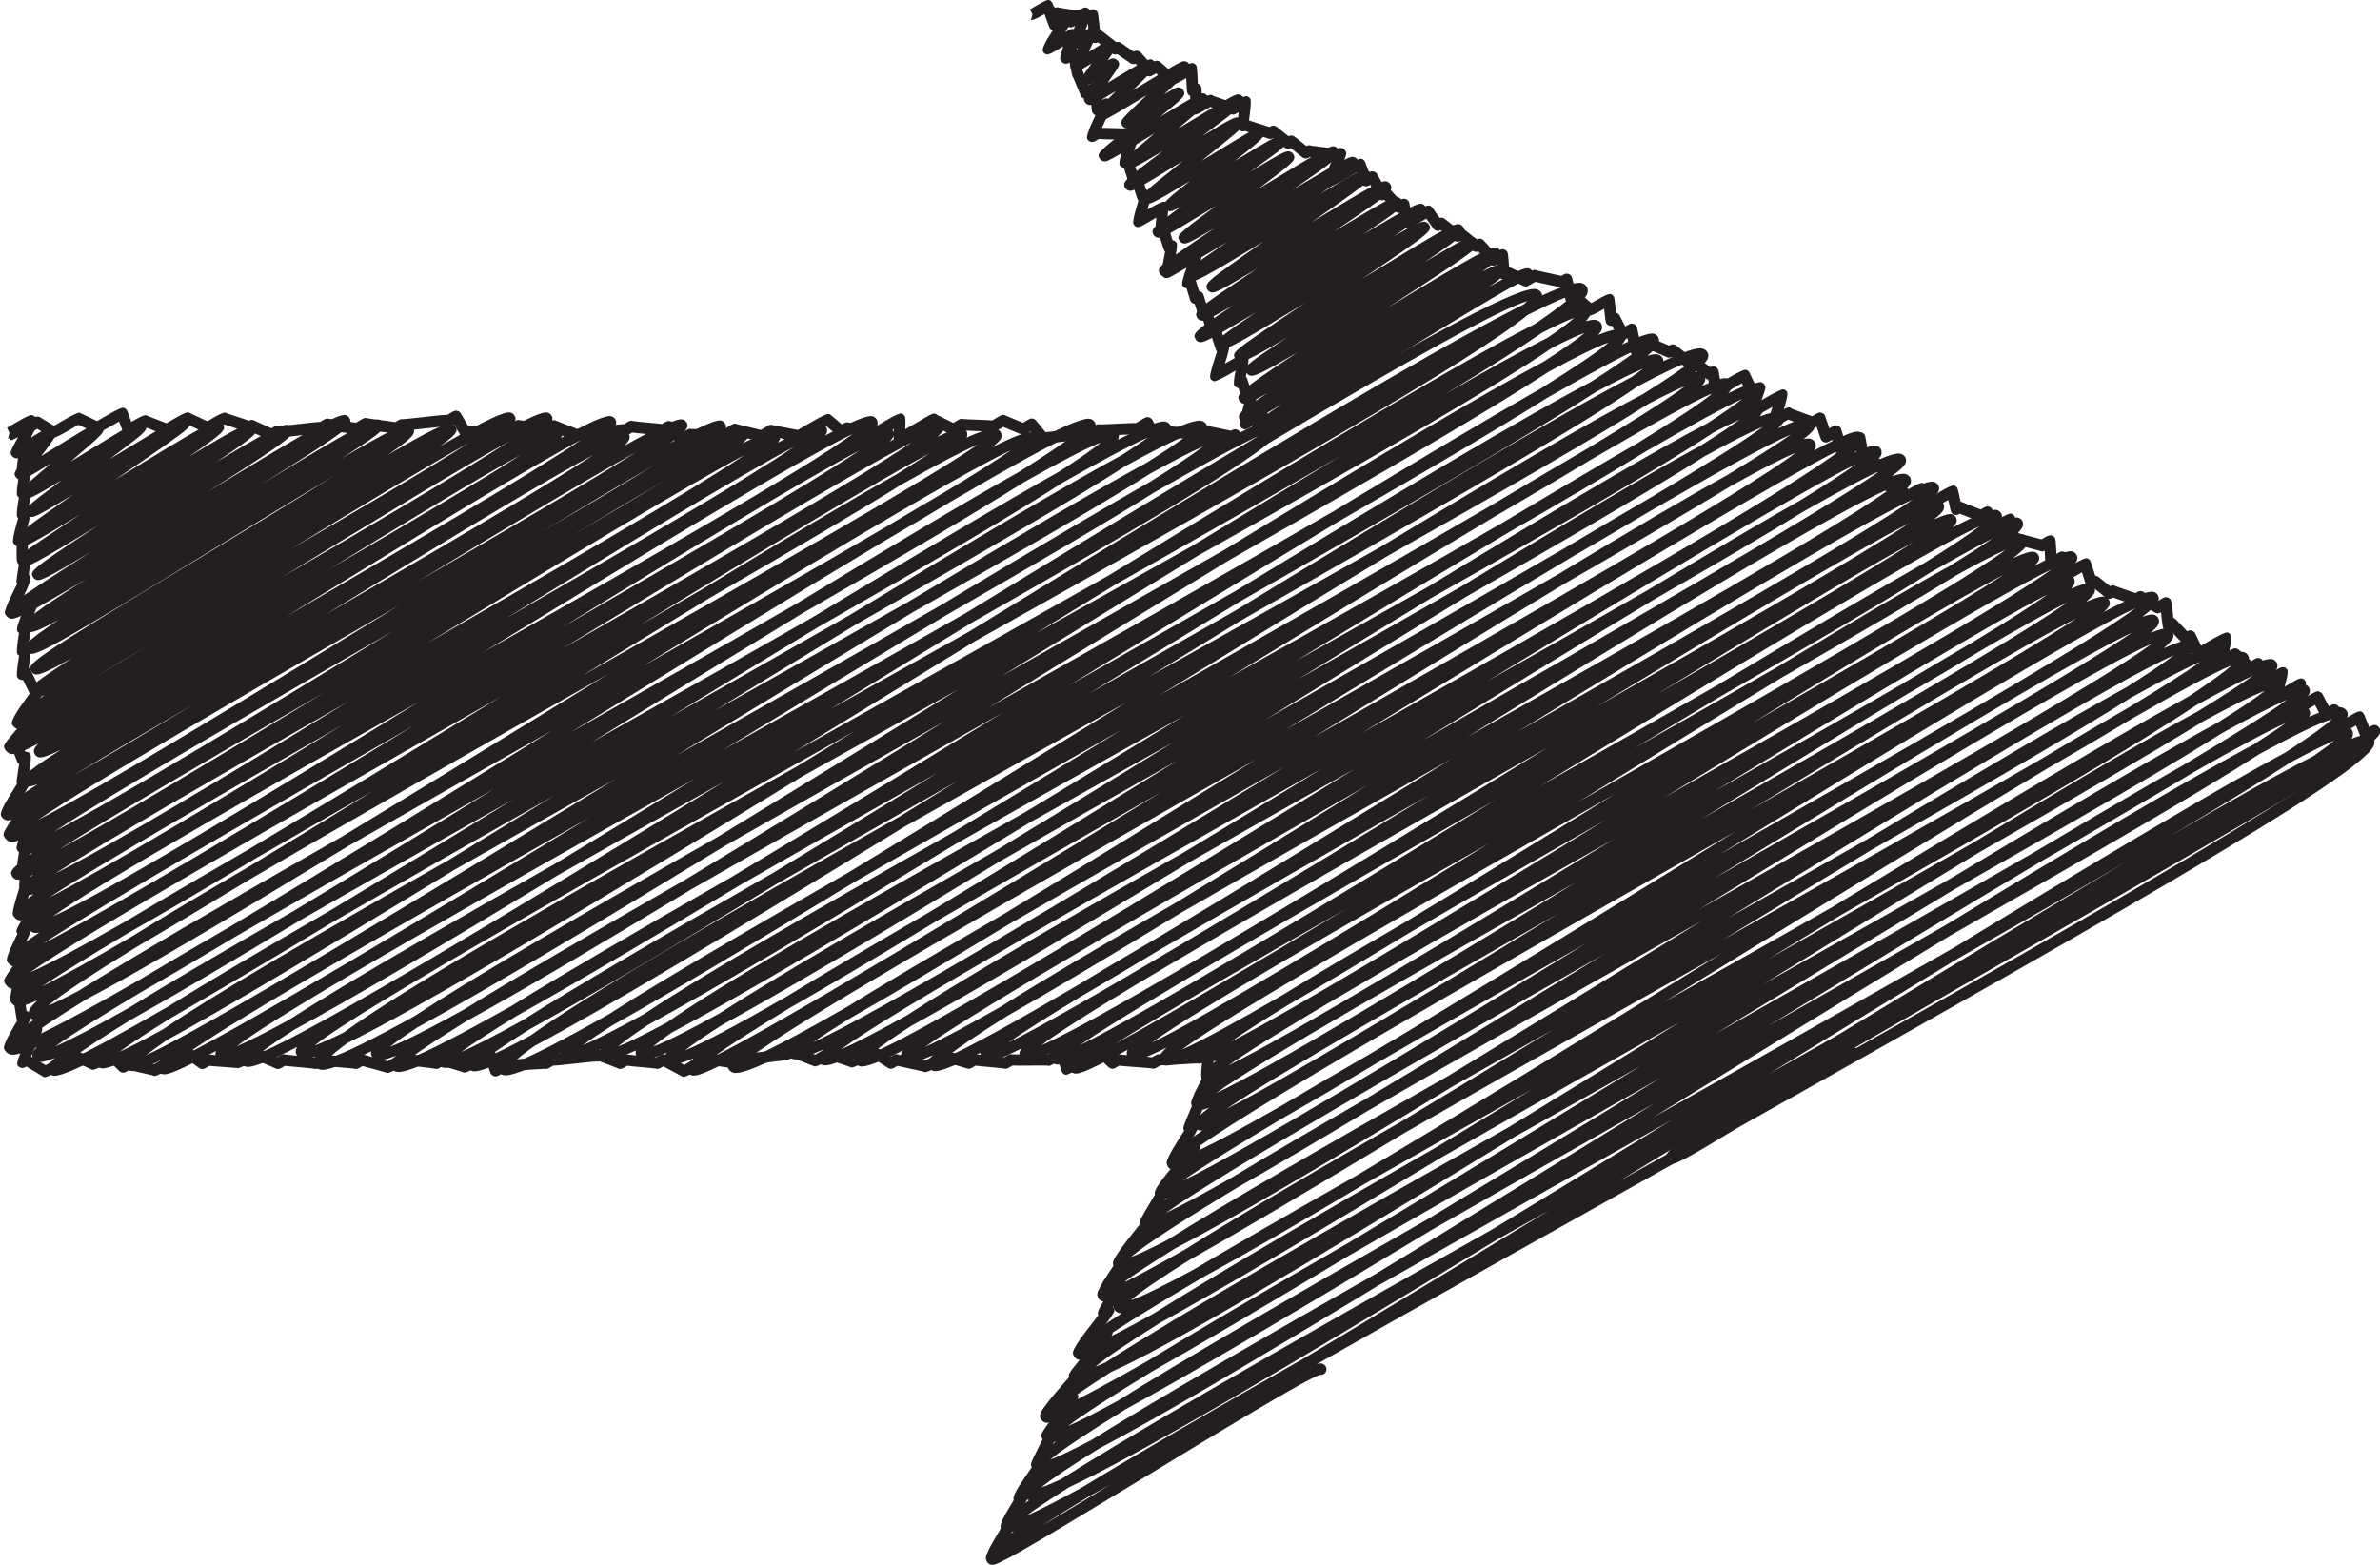 <?xml version="1.0" encoding="UTF-8"?>
<svg id="Layer_1" data-name="Layer 1" xmlns="http://www.w3.org/2000/svg" viewBox="0 0 629.58 413.96">
  <defs>
    <style>
      .cls-1 {
        fill: #231f20;
      }
    </style>
  </defs>
  <path class="cls-1" d="M332.62,115.26c-.13,0-.25-.02-.35-.04-.39-.1-.8-.4-1-.75-.85-1.48.7-2.6,2.86-4.15,1.2-.86,2.81-1.96,4.91-3.33-8.32,4.9-9.24,5.1-10.05,4.89-.39-.1-.77-.38-.97-.73-.77-1.33-.67-1.96,7.21-7.13-4.95,2.82-5.71,2.92-6.38,2.75-.39-.1-.77-.38-.97-.73-.85-1.48-1.16-2,15.46-12.91-9.74,5.78-11.62,6.5-12.61,6.25-.39-.1-.79-.4-1-.75-.86-1.49-.26-2.05,7.96-7.51.85-.56,1.74-1.15,2.69-1.77-9.74,5.79-11.62,6.51-12.65,6.25-.39-.1-.8-.4-1-.75-.83-1.44-.35-1.92,7.38-7.22,3.1-2.13,6.92-4.69,11.08-7.45-19.19,11.67-20.39,12.11-21.48,11.83-.39-.1-.77-.38-.97-.73-.81-1.4.53-2.39,2.57-3.89,1.39-1.02,3.42-2.42,6.19-4.28.25-.16.5-.33.75-.5-13.06,7.84-14.06,8.12-15,7.88-.39-.1-.77-.38-.97-.73-.85-1.47-.39-2.08,8.45-8.01.52-.35,1.05-.7,1.6-1.07-7.07,4.14-7.9,4.29-8.67,4.1-.39-.1-.77-.38-.97-.73-.85-1.47-.15-2.16,7.49-7.39,2.41-1.65,5.24-3.55,8.32-5.59-10.41,6.28-11.25,6.49-12.14,6.27-.39-.1-.77-.38-.97-.73-.85-1.47.31-2.37,6.6-6.89,2.38-1.71,5.31-3.76,8.39-5.91-16.19,9.86-18.34,10.86-19.51,10.57-.39-.1-.78-.39-.98-.74-.84-1.45-.12-2.17,6.96-7.05,1.14-.79,2.4-1.64,3.74-2.54-15.64,9.37-15.92,9.31-16.82,9.07-.39-.1-.75-.37-.95-.72-.84-1.45-.06-2.11,6.47-6.62,2.3-1.59,5.07-3.46,8.09-5.48-7.34,4.34-7.67,4.25-8.4,4.06-.39-.1-.75-.37-.96-.72-.77-1.34-.84-1.45,9.69-9.23-13.73,8.43-14.58,8.69-15.59,8.44-.39-.1-.77-.38-.97-.73-.82-1.42-.03-2.13,5.83-6.42.51-.37,1.04-.75,1.59-1.15-2.63,1.48-2.93,1.41-3.47,1.27-.39-.1-.76-.37-.96-.72-.69-1.19-.8-1.39,6.71-7.25-9.94,6.03-10.67,6.22-11.56,6-.39-.1-.77-.38-.97-.73-.8-1.39-.83-1.44,10.6-10.52-13.17,8.11-13.38,8.06-14.34,7.82-.39-.1-.76-.38-.96-.73-.81-1.4.18-2.24,4.98-5.94,1.49-1.15,3.24-2.47,5.11-3.86-7.76,4.67-8.04,4.59-8.81,4.4-.39-.1-.75-.37-.96-.72-.73-1.27-.79-1.38,7.43-8.25-12.48,7.58-12.63,7.54-13.52,7.32-.39-.1-.75-.37-.95-.72-.73-1.26-.78-1.36,7.36-7.92-.15,0-.28-.03-.42-.06-.39-.1-.76-.37-.97-.73-.69-1.2-.75-1.3,6.45-8.02-11.31,6.86-11.41,6.83-12.29,6.6-.39-.1-.74-.36-.94-.71-.66-1.14-.71-1.24,5.12-6.99-6.38,3.86-6.51,3.82-7.27,3.63-.39-.1-.74-.36-.94-.71-.52-.9-.56-.97,2.48-5.29-1.18.69-1.53.75-2.06.62-.4-.1-.75-.36-.96-.72-.51-.88-.53-.93,2.29-4.83-3.7,2.26-3.75,2.25-4.45,2.07-.39-.1-.73-.36-.94-.71-.45-.78-.47-.82,1.78-5.4-.47.21-.74.22-1.11.12-.4-.1-.74-.36-.95-.71q-.4-.7,1.25-5.21s.03-.08.04-.12c-.85.48-1.01.46-1.48.34-.19-.05-.37-.13-.53-.25-.35-.19-1.72-.86-2.65-1.31-.88-.42-1.49-.72-1.93-.94-.22.06-.47.08-.77,0l.09-.37c-.4-.24-.47-.35-.6-.58l.88-.5-.69-1.33.15-.09c.29-.18.73-.44,1.35-.28.18.05.34.13.49.23.31.17,1.48.73,2.34,1.15,1.04.5,1.75.85,2.24,1.1.33-.2.74-.45,1.09-.65,2.4-1.45,2.45-1.48,3.11-1.31.39.1.73.35.93.7q.41.71-1.25,5.23s-.02.05-.03.08c1.03-.62,1.28-.67,1.82-.53.4.1.74.36.94.71q.45.77-1.7,5.13c-.06.12-.12.23-.18.36.02-.01.05-.03.07-.04,5.27-3.22,5.3-3.21,6.07-3.01.39.1.74.36.94.71.49.85.56.96-2.06,4.6.99-.56,1.33-.6,1.83-.48.4.1.76.37.96.72.54.93.55.94-2.81,5.7,1.05-.63,2.12-1.28,3.08-1.87q7.56-4.6,8.39-4.38c.39.1.73.36.94.71.67,1.17.69,1.2-5.71,7.5.79-.48,1.57-.95,2.3-1.39,10.71-6.49,10.76-6.48,11.64-6.25.39.1.74.36.94.71.69,1.19.7,1.21-6.62,8.03,3.21-1.97,3.48-1.99,4.14-1.82.4.1.75.37.96.72.75,1.3-.14,2.04-3.47,4.81-.81.67-1.73,1.43-2.71,2.23,10.62-6.44,10.77-6.4,11.63-6.18.39.1.74.37.95.72.74,1.29.79,1.37-7.85,8.59.57-.35,1.12-.69,1.66-1.01,13.58-8.29,13.72-8.25,14.65-8.01.39.1.75.37.95.72.81,1.4-.21,2.17-4.47,5.45-1.78,1.37-3.96,3-6.33,4.77,8.11-4.94,8.74-5.07,9.58-4.86.39.1.77.38.97.73.77,1.34-.16,2.11-4.07,5.33-1.86,1.53-4.25,3.44-6.69,5.38.34-.21.68-.42,1.02-.62,13.05-8,13.17-7.97,14.11-7.73.39.1.75.37.95.72.7,1.21.79,1.36-7.35,7.69,10.7-6.55,11.38-6.73,12.31-6.5.39.1.77.38.97.73.81,1.41-.15,2.11-4.77,5.47-1.26.92-2.72,1.96-4.31,3.08,8.85-5.37,9.53-5.52,10.39-5.3.39.1.77.38.97.73.81,1.39-.11,2.16-5.08,5.97-1.26.96-2.69,2.04-4.22,3.18h0c19-11.52,19.21-11.47,20.2-11.22.39.1.75.37.95.72.83,1.43.31,2.15-7.97,7.91-1.25.87-2.62,1.81-4.06,2.79,14.98-8.95,15.33-8.86,16.22-8.63.39.1.75.37.95.72.83,1.44.12,2.16-6.87,6.97-.96.66-2,1.37-3.1,2.11,10.64-6.43,11.42-6.62,12.3-6.4.39.1.76.38.97.73.81,1.4.32,1.91-6.55,6.84-2.53,1.81-5.67,4.02-8.97,6.31,16.68-10.18,18.7-11.12,19.88-10.83.39.1.78.39.98.74.84,1.45.35,2.11-8.12,7.93-2.03,1.39-4.36,2.96-6.85,4.62,15.01-9.06,16.01-9.37,17-9.12.39.1.76.38.96.73.84,1.46.39,2.05-8.24,7.83-.65.43-1.33.89-2.04,1.36,12.63-7.55,14.64-8.4,15.67-8.14.39.1.78.39.98.74.85,1.48.26,2.04-7.96,7.52-.21.14-.42.28-.63.42,6.4-3.73,7.68-4.15,8.49-3.94.39.1.78.39.98.74.9,1.56,1.05,1.82-17.82,14.42,22.32-13.69,24.6-14.84,25.89-14.51.39.1.78.39.98.74.75,1.3,1.03,1.79-10.31,9.33,11.04-6.62,12.05-6.88,12.97-6.65.39.1.77.39.98.74.82,1.42-.6,2.47-2.55,3.92-1.4,1.04-3.46,2.46-6.28,4.34-4.16,2.78-9.43,6.19-15.12,9.86,24.41-14.82,27.71-16.44,29.11-16.08.39.1.79.4,1,.75.67,1.17.67,1.84-4.82,5.6,3.16-1.66,4.29-1.96,4.94-1.8.39.1.8.4,1,.75.65,1.13.69,1.77-4.12,5.11,7.85-4.57,9.59-5.18,10.53-4.94.39.1.8.4,1,.75.41.72.17,1.63-.55,2.05-.31.18-.65.23-.97.18-2.98.94-20.86,11.89-35.3,20.74-28.88,17.69-34.11,20.6-35.93,20.6ZM402.77,73.2h0ZM402.77,73.19h0s0,0,0,0ZM402.77,73.19s0,0,0,0t0,0ZM402.77,73.19s0,0,0,0c0,0,0,0,0,0ZM277.79,2.94l-.34.2.34-.2Z"/>
  <path class="cls-1" d="M262.39,413.96c-.12,0-.22-.01-.31-.04-.39-.1-.78-.39-.98-.74-.26-.44-.32-.98-.17-1.51.32-1.17,2.7-3.32,7.19-6.51-.43.04-.75.02-1-.05-.52-.13-.94-.44-1.19-.88-.25-.43-.31-.94-.17-1.45.25-.9,1.28-2.28,6.46-5.92-.73-.19-1.11-.63-1.3-.96-.25-.43-.31-.95-.17-1.46.22-.81,1.05-1.98,4.75-4.73-.43.05-.77.04-1.04-.02-.56-.14-1.01-.47-1.28-.93-.25-.44-.31-.97-.17-1.49.29-1.08,2.35-3.01,6.21-5.84-.49.07-.83.04-1.1-.03-.51-.13-.93-.44-1.18-.87-.25-.43-.31-.94-.17-1.45.2-.72,1.25-1.86,3.19-3.43-1.71.63-2.82.85-3.4.7-.5-.13-.9-.43-1.15-.85-.19-.33-.37-.87-.18-1.59.43-1.55,4.07-4.64,10.7-9.18-.26-.17-.47-.39-.62-.65-.26-.44-.32-.98-.17-1.51.18-.67.86-1.61,2.73-3.21-1.42.45-2.11.46-2.58.34-.5-.13-.92-.44-1.17-.86-.24-.42-.3-.93-.17-1.42.4-1.46,4.55-4.69,12.81-9.99-.26,0-.48,0-.66-.05-.73-.18-1.11-.62-1.3-.95-.26-.45-.32-1-.17-1.54.11-.4.38-.89.97-1.55-2.82,1.19-3.43,1.04-3.94.91-.48-.12-.87-.42-1.11-.82-.25-.44-.32-.97-.17-1.5.3-1.09,2.35-3,6.2-5.79-.23,0-.44-.01-.61-.06-.55-.14-1-.47-1.27-.93-.18-.32-.36-.84-.17-1.54.38-1.4,3.38-4.03,9.08-7.99-.27.02-.49,0-.67-.04-.51-.13-.92-.44-1.17-.86-.24-.41-.3-.91-.17-1.4.2-.73.46-1.71,7.2-6.32-.6.13-1.05.15-1.37.07-.5-.13-.92-.43-1.16-.86-.24-.42-.3-.92-.17-1.41.27-.98,2.24-2.77,6.04-5.47-.89.22-1.54.27-1.98.16-.54-.14-.99-.46-1.25-.92-.25-.43-.31-.96-.17-1.48.37-1.35,3.46-4,9.38-8.05-.38.06-.67.06-.89,0-.49-.12-.89-.42-1.12-.83-.23-.41-.29-.89-.16-1.37.2-.73,1.48-1.98,3.9-3.79-1.6.58-2.69.8-3.27.65-.51-.13-.93-.44-1.17-.87-.25-.43-.3-.94-.17-1.44.25-.9,1.79-2.39,4.72-4.55-.34.01-.55-.04-.75-.09-.49-.13-.9-.43-1.14-.84-.24-.42-.3-.93-.17-1.43.22-.8,1.49-2.09,3.88-3.93-1.77.66-2.25.53-2.66.43-.48-.12-.87-.41-1.1-.82-.24-.42-.3-.93-.17-1.42.03-.13.1-.26.18-.42-5.43,2.67-8.7,3.84-9.97,3.51-.53-.13-.97-.45-1.22-.9-.24-.42-.3-.92-.17-1.42.15-.56.79-1.35,1.99-2.41-5.1,2.56-8.09,3.66-9.21,3.38-.5-.13-.91-.43-1.16-.85-.25-.43-.31-.95-.17-1.46.04-.15.11-.31.22-.49-12.36,6.75-13.42,6.48-14.26,6.26-.46-.12-.84-.4-1.07-.8-.23-.4-.29-.87-.16-1.34.09-.34.44-.8,1.04-1.38-2.32.95-3.81,1.33-4.52,1.16-.51-.13-.92-.44-1.17-.86-.23-.4-.29-.88-.16-1.35.08-.28.16-.59.65-1.15-4.01,1.83-6.51,2.6-7.56,2.34-.53-.13-.96-.45-1.21-.89-.25-.42-.3-.94-.17-1.44.07-.25.24-.54.51-.89-5.48,2.75-8.46,3.82-9.57,3.54-.49-.12-.89-.42-1.13-.84-.24-.42-.3-.92-.17-1.41.01-.05.03-.1.04-.16-7,3.6-11.1,5.2-12.48,4.85-.52-.13-.95-.45-1.2-.88-.19-.32-.37-.85-.18-1.55.12-.45.51-1.03,1.17-1.73-3.64,1.63-5.94,2.31-6.97,2.04-.55-.14-.99-.46-1.25-.92-.23-.4-.29-.88-.16-1.35.07-.27.16-.58.61-1.11-6.34,3.2-10.1,4.6-11.45,4.27-.53-.13-.96-.45-1.22-.9-.19-.32-.37-.85-.17-1.55.06-.21.17-.45.35-.71-4.71,2.21-7.59,3.15-8.73,2.86-.53-.13-.96-.45-1.21-.89-.24-.42-.3-.92-.17-1.41.12-.45.62-1.08,1.5-1.9-4.35,2.01-7.04,2.87-8.13,2.58-.53-.13-.96-.45-1.21-.89-.15-.27-.23-.57-.23-.88-7.88,4.04-12.56,5.82-14.25,5.39-.73-.18-1.11-.62-1.3-.95-.24-.42-.3-.92-.17-1.42.06-.21.16-.46.37-.76-8.23,4.25-9.23,3.99-10,3.8-.48-.12-.88-.42-1.12-.83-.24-.42-.3-.92-.17-1.42.14-.52.77-1.27,1.88-2.27-3.14,1.32-5.16,1.86-6.12,1.61-.56-.14-1.01-.47-1.27-.93-.25-.43-.31-.94-.17-1.45.06-.2.18-.44.37-.7-3.48,1.5-5.69,2.12-6.7,1.87-.55-.14-.99-.47-1.25-.92-.19-.32-.36-.84-.19-1.53-4.33,1.99-7,2.83-8.08,2.56-.53-.13-.96-.45-1.21-.89-.19-.33-.37-.86-.18-1.58.04-.15.11-.31.21-.49-4.98,2.33-8.02,3.33-9.25,3.02-.54-.14-.98-.46-1.24-.91-.17-.29-.24-.61-.23-.95-8.4,4.3-13.35,6.21-15.08,5.77-.73-.18-1.11-.62-1.3-.95-.2-.34-.39-.91-.18-1.66.04-.13.09-.27.17-.43-3.58,1.58-5.85,2.25-6.84,1.99-.54-.14-.98-.46-1.24-.91-.24-.41-.3-.91-.17-1.4.04-.15.12-.31.23-.5-3.43,1.5-5.59,2.13-6.54,1.89-.53-.14-.97-.45-1.22-.9-.24-.41-.3-.91-.17-1.4.04-.15.12-.31.24-.5-7.46,3.61-10.12,4.17-11.35,3.86-.72-.18-1.1-.61-1.29-.94-.24-.42-.3-.92-.17-1.41.12-.45.61-1.07,1.47-1.88-2.54.98-4.23,1.36-5.1,1.14-.73-.18-1.11-.62-1.3-.95-.23-.4-.3-.88-.19-1.36-7.29,3.59-11.85,5.27-13.51,4.85-.76-.19-1.15-.64-1.35-.98-.2-.34-.39-.91-.18-1.67.07-.25.21-.54.43-.86-2.02.67-3.11.74-3.79.57-.74-.19-1.13-.63-1.32-.96-.25-.43-.31-.95-.17-1.45.05-.19.17-.42.35-.67-7.61,3.9-12.08,5.64-13.56,5.26-.54-.14-.97-.46-1.23-.9-.25-.43-.31-.96-.17-1.47.05-.18.12-.37.25-.59-2.83,1.18-4.65,1.67-5.5,1.45-.53-.13-.96-.45-1.22-.9-.25-.43-.31-.95-.17-1.46.03-.1.07-.21.13-.32-12.29,6.63-13.43,6.34-14.3,6.11-.48-.12-.87-.41-1.1-.82-.24-.42-.3-.93-.17-1.43.1-.37.41-.83.94-1.4-6.47,3.21-7.38,2.98-8.09,2.79-.49-.12-.89-.42-1.12-.83-.19-.33-.37-.86-.18-1.57.02-.08.05-.16.09-.25-3.48,1.57-5.63,2.22-6.55,1.99-.51-.13-.93-.44-1.18-.87-.24-.42-.3-.93-.17-1.43.01-.04.03-.09.04-.13-6.42,3.28-10.14,4.71-11.38,4.39-.5-.13-.91-.43-1.16-.86-.25-.44-.31-.97-.17-1.49.15-.55.77-1.32,1.85-2.32-2.27.88-3.78,1.22-4.54,1.02-.54-.14-.98-.46-1.24-.91-.24-.41-.3-.91-.17-1.39.11-.39.5-.92,1.19-1.59-3.62,1.57-5.94,2.21-7.01,1.94-.56-.14-1.02-.48-1.29-.94-.25-.43-.31-.96-.17-1.47.32-1.19,2.84-3.41,7.61-6.75-.46-.15-.83-.44-1.06-.84-.19-.32-.37-.85-.18-1.55.18-.65.93-1.57,2.24-2.76-2.9,1.27-4.73,1.79-5.57,1.58-.51-.13-.93-.44-1.18-.87-.23-.4-.29-.87-.16-1.33s.27-1.01,2.47-2.73c-1.57.47-2.1.33-2.53.22-.53-.14-.97-.46-1.23-.9-.23-.41-.29-.89-.16-1.37.2-.73,1.49-1.99,3.92-3.82-1.26.38-1.7.26-2.08.17-.49-.13-.9-.42-1.14-.84-.23-.39-.28-.86-.16-1.32.27-1,2.81-3.1,8.3-6.73-.63.12-1.11.14-1.45.05-.53-.14-.97-.45-1.22-.9-.24-.41-.3-.91-.17-1.39s.7-1.17,1.72-2.08c-2.21.9-3.59,1.23-4.29,1.05-.5-.13-.91-.43-1.15-.85-.23-.4-.29-.87-.16-1.32.22-.83,1.84-2.3,5.28-4.71-.97.28-1.67.36-2.11.25-.52-.13-.94-.44-1.2-.88-.22-.39-.28-.84-.16-1.29.17-.62,1.19-1.64,3.34-3.23-2.39,1.05-3.82,1.45-4.47,1.28-.47-.12-.86-.41-1.09-.81-.6-1.05-1.03-1.79,5.34-6.17-1.11.36-1.86.48-2.3.36-.49-.12-.89-.42-1.12-.83-.57-.98-.41-1.85,1.75-3.65-2.21.94-3.58,1.28-4.25,1.1-.48-.12-.88-.42-1.12-.83-.66-1.14-.44-2.38,5.94-6.86-3.27,1.6-5.07,2.19-5.8,2.01-.45-.12-.83-.4-1.06-.79-.89-1.55.27-2.78,6.55-6.95.86-.57,1.8-1.18,2.83-1.84-1.35.53-2.2.7-2.67.58-.46-.12-.84-.4-1.07-.8-.71-1.23-1.12-1.95,9.83-8.87-3.26,1.61-5.06,2.2-5.82,2-.46-.12-.84-.4-1.07-.8-.51-.89-.27-1.69.96-2.83-4.23,2.18-6.47,2.98-7.38,2.75-.47-.12-.85-.41-1.09-.81-.65-1.13-1.04-1.81,7.11-7.07-2.29,1.06-3.59,1.44-4.19,1.28-.45-.11-.82-.39-1.05-.78-.74-1.28-.52-2.47,8.21-8.18-1.38.58-2.15.73-2.59.62-.44-.11-.8-.38-1.02-.76-.89-1.54.61-2.78,4.8-5.66,1.6-1.1,3.63-2.44,6.13-4.03-6.45,3.63-8.85,4.59-9.8,4.34-.44-.11-.8-.38-1.02-.77-1.18-2.04-1.33-2.3,44.47-29.99,11.43-6.91,25.05-15.14,35.75-21.84-9.76,5.8-21.72,13.12-32.4,19.66-38.53,23.59-46.18,27.96-48.08,27.47-.44-.11-.8-.38-1.01-.76-.7-1.21-1.09-1.88,8.42-8.16-4.91,2.69-6.89,3.39-7.78,3.17-.45-.11-.82-.39-1.04-.78-.9-1.56.75-2.86,3.74-5.01,2.17-1.56,5.34-3.68,9.71-6.48.9-.58,1.84-1.18,2.81-1.79-14.9,8.94-18.82,10.87-20.12,10.54-.39-.1-.81-.41-1.01-.76-.94-1.63-1.19-2.05,22.26-16.89-11.5,6.94-13.27,7.67-14.27,7.41-.39-.1-.78-.39-.98-.74-.88-1.53-1.04-1.8,17.16-13.67-16.73,10.21-18.9,11.2-20.1,10.9-.39-.1-.79-.39-.99-.74-.84-1.45-.29-1.98,7.29-7.07,2.62-1.76,5.79-3.85,9.26-6.11-13.53,8.24-15.38,9.05-16.46,8.78-.39-.1-.78-.39-.99-.74-.82-1.42-.32-2.12,7.68-7.8,2.29-1.63,4.98-3.49,7.84-5.45-10.28,6.21-10.6,6.13-11.44,5.92-.39-.1-.76-.38-.96-.73-.76-1.32-.85-1.46,9.36-8.98-8.15,4.9-8.86,5.05-9.69,4.84-.39-.1-.77-.38-.97-.73-.73-1.27-.76-1.32,7.74-8.53-7.38,4.53-7.6,4.47-8.4,4.27-.39-.1-.76-.37-.96-.72-.59-1.01-.61-1.06,3.9-6.72-3.11,1.91-3.32,1.95-4,1.78-.39-.1-.74-.36-.95-.71-.47-.81-.49-.85,1.72-4.89-1.67.96-1.78.93-2.27.79l.39-1.45,1.3-.75-1.3.75-.63-1.36c.24-.12,1.82-1.05,2.97-1.72q3.03-1.78,3.65-1.61c.39.1.72.35.92.7.47.81.48.84-1.75,4.91.02,0,.03-.02.05-.03,5.05-3.13,5.27-3.24,6.09-3.04.39.1.75.36.95.72q.6,1.03-4.16,6.99c-.05.06-.1.12-.15.18,1.38-.84,2.83-1.74,4.11-2.53,10.13-6.26,10.27-6.22,11.16-5.99.39.1.75.37.96.72.77,1.33.82,1.41-8.43,9.26,1.5-.91,2.99-1.82,4.36-2.67,13.44-8.23,13.56-8.2,14.5-7.96.39.1.75.37.95.72.81,1.4-.13,2.18-5.23,6.06-1.27.96-2.71,2.04-4.25,3.19,17.97-10.98,19.06-11.36,20.16-11.09.39.1.77.38.97.73.84,1.45.06,2.12-6.43,6.7-3.59,2.53-8.33,5.76-13.38,9.2,23.51-14.46,26.25-15.85,27.67-15.5.39.1.8.4,1,.75.81,1.41.64,2-9.01,8.55,12.87-7.76,15.44-8.91,16.62-8.61.39.1.81.41,1.01.76.75,1.31.99,1.72-10.48,9.34,13.84-8.34,17.67-10.21,19.04-9.87.44.11.81.38,1.03.77.95,1.65,1.19,2.07-22.52,17.08,28.42-17.33,34.98-20.92,36.75-20.47.44.11.8.38,1.02.77.88,1.52-.7,2.76-3.56,4.81-2.05,1.47-5.05,3.47-9.18,6.1-3.14,2-6.76,4.27-10.64,6.68,23.75-14.48,29.53-17.58,31.2-17.16.44.11.81.38,1.03.77.76,1.32,1.08,1.87-11,9.53,12.54-7.38,16.62-9.27,17.96-8.93.45.11.82.39,1.04.78.86,1.5-.44,2.78-4.81,5.86-.59.41-1.23.86-1.93,1.34,11.65-6.8,15.59-8.58,16.9-8.25.45.11.82.39,1.04.78.56.98.93,1.61-4.04,5.12,11.71-6.75,17.04-9.26,18.55-8.88.47.12.85.41,1.09.81.47.82.57,1.61-1.58,3.5,6.18-3.34,9.23-4.57,10.31-4.29.46.12.84.4,1.07.8.51.88.51,1.79-2.41,4.19,2.04-.88,3.3-1.19,3.93-1.03.48.12.87.41,1.11.82.31.54.44,1.08-.17,1.95,8.02-4.43,11.99-6.1,13.3-5.77.48.12.88.41,1.11.82.55.94.51,1.94-2.98,4.71,2.91-1.33,4.62-1.82,5.41-1.62.49.12.89.42,1.13.83.42.73.5,1.47-1.19,3.08,9.5-5.28,14.09-7.31,15.42-6.97.47.12.85.41,1.08.81.58,1,.53,1.98-4.36,5.46,8.28-4.58,12.24-6.28,13.45-5.97.46.12.85.4,1.08.8.61,1.06.38,1.91-2.45,4.04,4.35-2.24,6.59-3.05,7.43-2.84.45.12.83.39,1.05.79.53.92.44,1.69-1.46,3.28,5.07-2.61,7.73-3.6,8.7-3.35.46.12.85.4,1.08.8.24.41.3.9.17,1.39-.07.26-.27.59-.6.97,7.05-3.81,10.56-5.22,11.74-4.92.48.12.87.41,1.1.82.24.41.3.91.17,1.4-.06.22-.21.49-.45.79,7.15-3.79,11.19-5.44,12.49-5.11.49.13.9.42,1.14.84.25.43.31.95.17,1.47-.13.47-.59,1.1-1.4,1.89,2.35-1.01,3.77-1.37,4.47-1.2.49.12.89.42,1.12.83.23.4.29.88.16,1.35-.1.36-.48.86-1.14,1.51,11.23-6.07,12.33-5.79,13.15-5.58.47.12.86.41,1.1.82.24.41.3.91.17,1.39-.13.5-.69,1.19-1.71,2.11,3.72-1.82,5.78-2.51,6.59-2.3.47.12.85.41,1.08.81.23.4.29.89.16,1.36-.03.11-.08.23-.16.37,4.09-1.85,6.67-2.62,7.81-2.33.56.14,1.01.47,1.27.93.23.4.29.88.16,1.34-.15.54-.91,1.37-2.34,2.53,5.77-2.9,9.2-4.18,10.42-3.87.51.13.93.44,1.18.87.2.34.27.74.21,1.15,7.91-4.13,12.5-5.97,14.02-5.59.53.13.97.45,1.22.9.25.44.31.97.17,1.5-.13.47-.58,1.1-1.37,1.89,3.13-1.34,5.14-1.88,6.07-1.65.54.14.98.46,1.24.91.26.45.32,1,.17,1.54-.04.13-.1.27-.18.43,7.06-3.57,11.22-5.15,12.64-4.79.53.13.96.45,1.22.89.23.4.29.87.18,1.34,4.27-1.93,6.94-2.73,8.09-2.44.55.14,1.01.47,1.27.93.25.43.31.96.17,1.47-.08.3-.31.67-.69,1.11,2.02-.78,3.34-1.08,4-.91.51.13.93.44,1.17.87.25.43.31.96.17,1.48-.03.09-.06.19-.11.29,11.87-6.25,13.14-5.92,14.04-5.69.49.12.89.42,1.13.82,39.75-23.53,63.27-36.25,67.41-35.2.74.19,1.13.63,1.32.96.1.17.2.4.24.68,5.47-2.51,8.98-3.63,10.4-3.27.77.19,1.17.65,1.37.99.2.35.4.92.18,1.69-.22.79-1.11,1.9-2.67,3.32.89-.22,1.54-.27,1.97-.16.55.14.99.47,1.26.92.19.33.38.88.18,1.61-.13.46-.52,1.04-1.18,1.75,1.29-.37,2.21-.49,2.78-.34.73.18,1.11.62,1.3.95.25.44.32.97.17,1.5-.11.39-.44.9-1.01,1.51,2.94-1.18,4.87-1.65,5.81-1.41.73.18,1.11.62,1.3.95.26.44.32.98.17,1.51-.11.39-.43.88-.98,1.49,4.61-2.21,7.38-3.16,8.42-2.89.51.13.92.43,1.17.86.26.45.32.99.17,1.53-.19.71-.92,1.72-2.98,3.46,1.28-.38,2.19-.5,2.74-.36.55.14.99.47,1.26.92.15.26.23.55.24.85,5.43-2.53,8.89-3.67,10.27-3.32.75.19,1.14.64,1.34.98.26.44.32.98.17,1.5-.22.79-1.37,2.01-3.48,3.7.54-.08.96-.09,1.27-.01.55.14,1,.47,1.27.93.24.42.3.92.17,1.42-.1.35-.32.79-.92,1.43,3.56-1.63,5.75-2.3,6.66-2.07.5.13.92.43,1.16.86.19.33.37.87.18,1.58-.11.41-.43.91-.96,1.51,5.37-2.62,6.92-2.83,7.75-2.61.49.12.89.42,1.13.84.19.33.37.86.18,1.58-.19.69-.99,1.66-2.4,2.92.41-.06.72-.06.96,0,.52.13.94.44,1.2.88.24.42.3.93.17,1.43-.08.29-.25.64-.63,1.11,2.41-.93,4.02-1.28,4.86-1.07.56.14,1.02.48,1.29.94.24.41.3.9.17,1.39-.12.44-.62,1.07-1.51,1.89,4.47-2.06,7.23-2.93,8.35-2.64.53.14.97.46,1.22.9.23.4.29.89.16,1.36-.14.52-.31,1.15-2.99,3.2.77-.17,1.35-.2,1.75-.1.56.14,1.01.47,1.28.93.24.42.3.92.17,1.42-.06.22-.2.48-.43.78,10.16-5.41,11.23-5.13,12.05-4.92.48.12.88.42,1.11.83.18.32.36.85.17,1.54-.19.71-1.11,1.77-2.73,3.16,3.27-1.52,5.15-2.09,5.95-1.88.48.12.87.41,1.1.82.25.44.31.97.17,1.49-.11.39-.44.88-1.01,1.49,3.16-1.36,5.18-1.92,6.09-1.69.54.14.97.46,1.23.9.23.4.29.87.16,1.34-.15.56-.33,1.23-3.84,3.8,1.79-.63,3.03-.86,3.71-.68.55.14,1,.47,1.27.93.25.42.3.94.17,1.44-.15.56-.81,1.34-1.99,2.39,4.35-2.06,7.01-2.95,8.07-2.68.52.13.94.44,1.2.88.24.41.29.9.16,1.38-.18.65-1.19,1.7-3.08,3.18,2.15-.84,2.69-.71,3.14-.59.48.12.87.41,1.11.82.23.4.29.89.16,1.36-.13.49-.29,1.08-2.65,2.92,2.55-1.15,4.04-1.57,4.72-1.4.47.12.86.41,1.09.81.23.4.29.87.16,1.33-.09.34-.43.8-1.05,1.4,6.66-3.46,10.46-4.97,11.71-4.65.5.13.9.43,1.14.85.25.44.32.97.17,1.5-.09.32-.33.72-.74,1.19,2.75-1.23,4.37-1.71,5.07-1.52.47.12.85.41,1.09.81.24.42.3.93.17,1.43-.15.55-.76,1.31-1.9,2.33.86-.22,1.49-.27,1.9-.16.53.14.97.46,1.23.9.24.42.3.92.17,1.41-.22.8-1.53,2.12-4.01,4,2.94-1.33,4.77-1.88,5.57-1.68.5.13.9.43,1.14.85.23.4.29.87.16,1.33-.1.35-.44.82-1.06,1.43,5.52-2.8,8.71-4.01,9.83-3.72.49.12.89.42,1.13.84.25.43.31.95.17,1.46-.24.89-1.74,2.36-4.52,4.45,1.3-.48,2.14-.65,2.59-.53.46.12.84.4,1.07.8.26.44.32.98.17,1.51-.1.37-.39.82-.87,1.37,2.61-1.15,4.25-1.62,4.96-1.43.49.12.89.42,1.13.84.24.42.3.92.17,1.42-.16.58-.93,1.46-2.32,2.64,2.59-1.12,4.21-1.57,4.94-1.38.49.13.89.42,1.13.84.23.4.29.88.16,1.35-.12.43-.62,1.05-1.53,1.86,7.49-3.96,11.75-5.69,13.13-5.34.51.13.92.43,1.17.86.25.43.31.95.17,1.46-.23.85-1.65,2.27-4.27,4.28,1.47-.51,2.46-.7,3.01-.56.51.13.93.44,1.18.87.23.4.29.89.16,1.36-.13.47-.28,1.02-2.18,2.57,2.33-.93,3.85-1.29,4.6-1.1.52.13.95.45,1.21.89.25.43.31.94.17,1.44-.17.64-1.02,1.6-2.56,2.89,3.51-1.59,5.71-2.27,6.65-2.02.52.13.95.45,1.2.88.25.44.31.97.17,1.49-.09.32-.33.71-.72,1.18,3.71-1.65,6.02-2.34,7-2.09.52.13.95.45,1.2.89.24.42.3.92.17,1.42-.07.25-.25.55-.53.9,3.19-1.4,5.11-1.92,6.01-1.69.52.13.94.44,1.2.88.2.34.39.9.18,1.65-.12.44-.45.98-1,1.62,3.87-1.76,6.25-2.52,7.21-2.27.51.13.93.44,1.18.87.24.42.3.91.17,1.4-.17.64-1.12,1.65-2.86,3.05,1.36-.4,2.33-.53,2.93-.38.73.19,1.11.62,1.31.95.25.43.31.95.17,1.46-.08.29-.29.64-.65,1.06,3.29-1.41,5.37-2,6.29-1.76.53.13.96.45,1.21.89.24.41.3.91.17,1.39-.21.78-1.48,2.06-3.99,3.97,1.48-.47,2.21-.47,2.7-.35.51.13.93.44,1.18.87.24.41.3.91.17,1.4-.04.14-.11.29-.22.46,4.47-1.97,7.37-2.84,8.63-2.52.76.19,1.16.65,1.36.99.19.32.37.85.17,1.56-.17.62-.73,1.46-2.17,2.78,1.14-.31,1.76-.3,2.2-.19.52.13.95.45,1.2.88.26.45.32,1,.17,1.54-.06.22-.17.46-.35.74,2.29-.87,3.81-1.2,4.58-1,.54.14.98.46,1.24.91.2.34.39.91.18,1.67-2.17,7.88-75.24,49.25-195.33,116.46-28.29,15.83-57.96,32.43-84.4,47.45.69-.22,1.11-.25,1.41-.18.39.1.8.4,1,.75.41.72.17,1.63-.55,2.05-.31.18-.66.23-.99.18-3.51,1.05-27.05,15.34-46.03,26.87-33.48,20.33-39.05,23.45-40.82,23.45ZM287.98,395.93c-4.82,2.92-9.04,5.55-12.54,7.81,5.34-3.16,11.77-7.04,18.29-10.99-2.08,1.16-3.99,2.22-5.75,3.18ZM282.78,393.47c-4.98,3.14-8.81,5.69-11.23,7.51,3.26-1.41,8.32-4.02,14.83-7.58,13.81-8.42,33.33-19.74,58.83-34.22,19.99-11.95,42.16-25.37,64.46-38.92-4.51,2.54-9.03,5.08-13.53,7.61-56.3,34.18-95.39,57.25-113.37,65.59ZM290.7,383.23c-7.37,4.58-12.67,8.11-15.29,10.28,1.31-.44,3.04-1.16,5.16-2.14,7.92-5.03,20.09-12.37,38.8-23.23,21.44-12.44,47.34-27.12,75.43-42.94,15.7-9.53,31.75-19.32,47.36-28.87-1.23.69-2.46,1.38-3.68,2.07-24.59,13.83-50.25,28.25-73.8,41.63-35.06,21.26-59.38,35.58-73.98,43.2ZM297.64,372.89c-9.68,5.99-16.63,10.59-19.84,13.26,2.39-.88,6.1-2.67,10.91-5.19,7.77-4.86,18.9-11.54,34.86-20.82,12.1-7.03,25.63-14.78,40.19-23.05,23.5-14.25,49.2-30.04,73.86-45.2-19.32,10.94-39.34,22.29-58.44,33.21-16.4,9.88-31.82,19.11-45.31,27.05-16.59,9.76-28.14,16.34-36.23,20.74ZM304.68,362.87c-10.43,6.37-18.18,11.36-22.14,14.38,2.94-1.28,7.35-3.53,12.97-6.58,17.14-10.7,44.23-26.49,81.87-47.99,20.17-12.15,41.57-25.16,62.29-37.75-27.6,15.64-56.88,32.27-82.75,47.19-22.78,13.66-39.82,23.71-52.24,30.75ZM294.02,362.89c-6.44,4.11-11.17,7.36-13.74,9.53,4.27-1.83,12.26-6.12,22.89-12.15,12.86-7.88,30.52-18.24,53.15-31.27,24.4-14.63,51.71-31.22,77.75-47.04-11.04,6.2-22.28,12.52-33.42,18.81-57.64,35.28-92.11,55.75-106.62,62.13ZM348.19,362.92s0,0,0,0t0,0ZM348.18,362.92s0,0,0,0c0,0,0,0,0,0ZM306.77,350.01c-8.24,5.16-14.17,9.13-16.98,11.52.71-.26,1.56-.6,2.51-1.03,19.95-12.89,56.71-34.04,106.87-62.35,14.56-8.91,29.26-17.96,43.24-26.56.69-.43,1.39-.85,2.08-1.28-20.83,11.78-42.69,24.15-63.24,35.9-15.71,9.48-30.48,18.32-43.36,25.91-13.67,8.05-23.71,13.8-31.12,17.89ZM318.46,337.74c-13.02,7.68-22.96,13.81-28.02,17.44,3.39-1.55,8.42-4.19,14.75-7.7,7.99-5.02,19.1-11.73,34.52-20.76,12.13-7.1,25.77-14.96,40.26-23.24,8.29-5,16.8-10.15,25.36-15.34-15.07,8.48-30.21,17.02-44.38,25.08-17.53,10.46-31.81,18.73-42.49,24.52ZM314.59,333.35c-7.55,4.74-12.95,8.41-15.49,10.64,3.13-1.07,8.85-3.9,16.5-8.05,11.21-6.64,25.54-14.89,43.21-24.94,28.83-17.18,63.5-38.45,94.62-57.55.62-.38,1.25-.77,1.87-1.15-1.12.63-2.26,1.27-3.39,1.91-26.12,14.7-54.71,30.78-80.11,45.35-12.65,7.63-24.41,14.67-34.88,20.85-9.24,5.45-16.54,9.68-22.32,12.94ZM310.69,330.37c-6.13,3.81-10.89,6.94-13.89,9.17,3.72-1.79,9.42-4.89,16.6-8.96,7.42-4.68,17.72-10.9,31.99-19.25,7.76-4.54,16.18-9.4,25.06-14.49,13.04-7.86,26.77-16.19,40.4-24.48-8.81,4.97-17.67,9.98-26.36,14.92-35.43,21.51-59.65,35.79-73.81,43.08ZM327.53,314.03c-14.13,8.52-24.44,15.13-28.39,18.53,2.16-.79,5.47-2.36,9.72-4.58,15.08-9.47,39.55-23.65,74.02-43.22,19.78-12,40.69-24.83,60.12-36.76,2.37-1.45,4.7-2.89,7.01-4.3-2.47,1.39-4.97,2.81-7.52,4.25-26.26,14.84-55.18,31.19-80.25,45.67-14.57,8.74-25.96,15.44-34.71,20.4ZM424.42,252.37c-48.55,27.69-101.38,58.03-116.06,68.53,3.85-1.81,9.7-4.96,17.04-9.12,9.69-5.86,21.71-12.9,36.14-21.22,19.31-11.58,41.37-25.04,62.88-38.19ZM486.91,276.82c-15.33,9.3-30.7,18.65-45.41,27.6-4.32,2.63-8.65,5.26-12.98,7.9.92-.52,1.85-1.03,2.78-1.55,46.59-26.07,94.76-53.03,131.33-74.31,42.46-24.71,57.27-34.85,61.32-38.75-2.2.75-5.81,2.45-10.6,4.92-8.12,5.61-23.25,15-51.18,31.25-21.7,12.63-47.82,27.47-75.26,42.95ZM339.86,295.48c-12.29,7.31-21.81,13.2-26.89,16.82,15.54-7.39,62.75-35.99,106.47-62.67-18.75,10.65-37.64,21.41-54.36,31.09-9.74,5.81-18.13,10.72-25.22,14.76ZM458.96,220.03c-4.37,2.49-8.91,5.08-13.61,7.76-53.39,30.41-118.72,67.62-131.53,77.98,4.54-1.79,13.4-6.54,25-13.16,6.79-4.04,14.7-8.66,23.75-13.89,25.39-15.1,56.34-34.1,84.04-51.1,4.24-2.6,8.36-5.13,12.36-7.58ZM516.18,247.33c-24.78,15.03-51.14,31.24-75.59,46.26-1.14.7-2.27,1.4-3.4,2.09,25.77-14.49,53.57-30.12,79.48-44.86,18.47-11.23,35.58-21.54,50.51-30.37,17.66-10.45,29.41-17.12,37.29-21.34,6.12-3.96,10.43-6.99,12.46-8.87-3.32.96-10.02,4.24-19.22,9.23-14.51,9.32-41.11,24.83-81.52,47.87ZM412.32,241.62c-37.25,21.25-74.09,42.44-87.89,51.74,14.76-7.49,50.91-29.25,87.89-51.74ZM416.86,233.43c-40.74,22.96-82.85,46.84-95.21,55.77,13.83-6.4,55.29-31.42,95.21-55.77ZM518.03,253.51c-16.35,9.93-33.38,20.34-50.06,30.55,5.91-3.33,11.85-6.67,17.76-10.01,30.99-18.79,56.59-34.19,77.07-46.27-.28.16-.56.33-.84.49-13.21,7.7-28.09,16.24-43.92,25.24ZM427.21,221.81c-40.87,23.16-88.15,50.04-102.3,60.06,15.42-7.43,60.87-34.88,102.3-60.06ZM141.37,276.71c-2.62,1.86-4.55,3.37-5.67,4.49,3.98-1.25,13.01-5.93,25.35-12.89,11.54-7.43,31.64-19.28,63.2-37.4,22.57-13.69,46.68-28.5,69-42.22,1.53-.94,3.05-1.87,4.55-2.8-19.12,10.68-39.25,21.94-58.6,32.85-48.13,29.43-80.14,48.61-97.85,57.97ZM34.68,269.73c-7.37,4.54-12.95,8.18-16.13,10.61,4.99-2.25,14.12-7.26,25.96-14.09,10.12-6.31,24.34-14.71,42.81-25.37,15.35-9.24,31.91-19.31,48.38-29.35-19.23,10.83-38.64,21.8-56.08,31.8-18.95,11.43-33.84,20.21-44.94,26.41ZM332.22,200.94c-56.69,32.19-121.18,68.98-134.39,79.2,4.77-1.84,14.16-6.85,26.46-13.9,5.84-3.63,13.86-8.46,24.9-14.92,5.04-2.95,10.4-6.07,16.04-9.33,21.34-12.91,44.95-27.45,66.99-41.05ZM91.94,275.91c-2.27,1.64-3.92,2.97-4.89,3.97,3.53-.95,11.49-4.93,22.51-11.02,13.78-9.13,40.3-24.67,80.52-47.6,20.93-12.74,42.81-26.2,63.44-38.89-13.4,7.45-27.32,15.21-41.16,22.95-26.21,16.02-51.33,31.25-72.3,43.63-25.03,14.77-39.55,22.77-48.11,26.95ZM123.79,269.91c-7.04,4.34-12.27,7.76-15.14,9.95,4.76-1.81,14.03-6.65,26.38-13.58,12.76-7.9,32.14-19.21,58.82-34.47,22.76-13.65,47.55-28.73,71.39-43.27-2.39,1.35-4.81,2.72-7.25,4.1-25.27,14.28-51.77,29.26-75.43,42.81-25.71,15.54-45.15,27-58.77,34.47ZM266.15,268.96c-7.31,4.58-12.72,8.22-15.54,10.55,5.67-2.36,18.07-9.27,34.03-18.62,4.59-2.79,10.04-6.04,16.48-9.83,1.87-1.1,3.79-2.23,5.76-3.38,22.53-13.51,48.38-29.35,71.82-43.71,1.77-1.08,3.52-2.15,5.25-3.21-23.35,13.2-48.95,27.67-71.54,40.71-19.43,11.81-34.76,20.96-46.26,27.48ZM208.8,266.71c-8.85,5.39-15.75,9.77-19.9,12.74,16.96-8.33,68.98-39.88,118.42-69.98-20.49,11.69-41.42,23.66-60.05,34.49-15.46,9.33-28.24,16.91-38.46,22.75ZM140.06,272.31c-4.65,2.92-8.25,5.3-10.58,7.03,2.57-1.09,6.24-2.93,10.85-5.4,14.95-10.68,48.77-30.37,97.54-57.87,5.14-3.15,10.32-6.32,15.5-9.5-16.16,9.16-32.26,18.3-47.3,26.91-29.55,17.87-51.34,30.76-66,38.83ZM44.32,275.05c-2.35,1.59-4.25,2.96-5.63,4.06,15.17-6.9,71.37-40.94,124.13-73.01-14.28,8.01-28.83,16.18-42.73,24.07-36.17,22.03-60.84,36.76-75.77,44.88ZM155.91,216.3c-46.4,26.26-92.16,52.4-106.7,62.6,15.9-7.9,60.79-34.82,106.7-62.6ZM77.84,272.4c-3.84,2.46-6.8,4.48-8.73,5.97,14.2-5.83,67.07-37.73,122.48-71.61-15.1,8.46-30.05,16.86-44.09,24.82-32.05,19.38-55.02,32.92-69.67,40.83ZM240.96,271.45c-4.47,2.89-7.85,5.24-9.85,6.9,14.67-5.97,75.62-43.28,127.26-74.96-14.27,8.03-29.13,16.4-43.48,24.55-33.55,20.27-57.92,34.71-73.93,43.51ZM136.4,268.93c-6.49,3.99-11.45,7.2-14.45,9.39,3.55-1.53,9.13-4.43,16.27-8.39,12.44-7.9,33.58-20.3,66.27-39.01,14.01-8.47,28.8-17.48,43.61-26.53-17.68,10.01-35.48,20.1-51.98,29.55-10.45,6.27-20.4,12.2-29.6,17.61-12.37,7.28-22.24,12.96-30.13,17.37ZM45.41,269.19c-6.15,3.82-10.91,6.92-13.85,9.09,2.75-1.25,6.68-3.29,11.54-5.96,12.64-8.65,37.53-23.24,75.58-44.8,9.14-5.57,18.47-11.27,27.78-16.97-19.89,11.27-40.09,22.77-58.03,33.14-17.64,10.63-31.89,19.09-43.03,25.5ZM191.19,271.04c-4.48,2.86-7.89,5.18-9.99,6.82,4.79-1.89,14.22-6.96,26.6-14.06,9.78-5.97,22.38-13.4,37.86-22.39,20.8-12.54,43.99-26.78,65.94-40.29-15.51,8.77-31.58,17.88-46.94,26.65-33.61,20.39-57.83,34.76-73.47,43.27ZM427.05,210.14c-1.31.75-2.63,1.5-3.96,2.26-43.83,25-97.16,55.41-110.48,65.28,5.17-2.26,14.69-7.5,26.77-14.51,8.24-5.08,18.9-11.4,32.07-19.06,17.91-10.82,37.47-22.83,55.6-33.96ZM349.58,203.39c-1.49.84-3,1.7-4.51,2.55-51.24,28.98-108.55,61.4-122.64,71.69,3.74-1.62,9.72-4.73,17.36-8.96,13.74-8.96,38.01-23.11,73.57-43.3,11.95-7.21,24.2-14.66,36.22-21.97ZM361.87,207.64c-50.42,28.91-103.1,59.25-117.13,69.29,4.25-1.88,11.19-5.6,19.98-10.61,10.76-6.79,26.16-15.89,46.4-27.56,16.45-10,34.04-20.82,50.75-31.13ZM110.51,271.73c-3.24,2.13-5.73,3.88-7.33,5.18,3.7-1.37,10.48-4.82,19.49-9.81,12.68-7.86,31.81-19.04,58.07-34.06,22.04-13.3,46.2-28.11,69.2-42.24-19.47,10.99-39.39,22.25-58.07,32.91-35.47,21.6-63,38.01-81.35,48.04ZM177.58,273.24c-2.09,1.46-3.72,2.68-4.83,3.65,3.29-1.2,9.32-4.26,17.37-8.68,13.82-8.9,37.92-22.99,73-43.01,15.57-9.44,31.72-19.31,47.3-28.85-12.33,6.88-25.09,14-37.64,21.04-46.27,27.99-77.47,46.48-95.2,55.85ZM171.4,271.14c-3.57,2.37-6.27,4.3-7.92,5.71,2.72-1.05,7.15-3.25,12.94-6.35,13.71-9.63,44.8-27.6,94.83-55.68,14.04-8.49,28.31-17.17,42.07-25.54-1.41.79-2.84,1.59-4.28,2.4-18.05,10.1-37.34,20.9-55.81,31.34-37.94,22.97-64.88,38.94-81.84,48.13ZM37.29,262.48c-10.52,6.3-18.49,11.3-22.66,14.34,4.04-1.74,10.72-5.28,19.28-10.1,10.49-6.47,24.96-14.95,43.58-25.62,16.81-10.12,35.17-21.34,53.09-32.34-23.48,13.32-47.52,26.98-67.81,38.75-9.7,5.8-18.18,10.79-25.48,14.97ZM183.72,206.07c-52.51,29.48-108.3,60.94-121.09,70.71,2.98-1.24,7.58-3.58,13.5-6.8,7.34-4.74,19.06-11.83,37.77-22.65,9.95-5.76,20.96-12.04,32.75-18.72,11.93-7.21,24.42-14.81,37.07-22.53ZM225.88,193.53c-62.33,34.94-130.12,73.02-142.67,83.05,1.83-.64,4.43-1.81,7.7-3.44,16.41-11.91,58.33-35.95,119.69-70.26,5.1-3.11,10.2-6.24,15.29-9.35ZM409.37,197.78c-3.09,1.76-6.2,3.53-9.34,5.31-49.92,28.37-110.82,62.97-124.61,73.45,16.37-6.96,79.49-45.5,131.19-77.07.92-.56,1.84-1.12,2.75-1.68ZM161.83,271.34c-3.25,2.08-5.83,3.82-7.65,5.16,3.49-1.46,9.02-4.29,16.13-8.19,13.97-9.35,40.77-24.94,81.4-47.88,14.83-8.98,30.11-18.28,44.93-27.33-23.59,13.39-48.25,27.38-70.42,40.12-27.9,16.94-49.2,29.61-64.38,38.12ZM395.65,211.6c-45.52,26.1-94.6,54.31-109.96,64.88,16.89-8.19,66.17-38.14,109.96-64.88ZM356.21,240.37c-25.5,14.5-48.73,27.9-61.15,35.72,12.76-6.9,35.55-20.37,61.15-35.72ZM393.87,223.12c-38.46,21.78-77.3,44.06-89.22,52.73,13.29-6.34,51.32-29.47,89.22-52.73ZM285.49,263.9c-8.22,4.98-14.71,9.08-18.73,11.9,16.72-8.18,66.55-38.31,111.08-65.35-24,13.65-49.38,28.12-70.24,40.32-8.24,4.94-15.6,9.32-22.12,13.13ZM224.78,269.44c-4.06,2.53-7.33,4.64-9.66,6.27,16.83-7.54,72.44-41.08,124.56-72.78-.49.28-.98.56-1.47.83-24.22,13.76-49.79,28.29-71.58,40.89-17.03,10.32-30.93,18.57-41.85,24.79ZM340.33,266.1c-6.3,3.87-11.38,7.12-14.8,9.52,15.75-7.96,58.97-34.21,99.22-58.72-17.47,9.98-35.67,20.4-51.88,29.85-12.81,7.75-23.63,14.19-32.55,19.36ZM22.74,264.42c-7.83,4.85-13.59,8.66-16.49,11,5.15-1.92,16.21-7.89,30.8-16.3,6.51-3.9,14.19-8.4,23.08-13.56,26.02-15.5,57.33-34.73,85.93-52.32-17.5,9.89-36.21,20.46-54.1,30.67-33.3,20.2-56.01,33.62-69.23,40.51ZM517.35,235.07c-20.51,12.3-42.48,25.61-63.67,38.47,28.79-16.31,58.83-33.34,84.69-48.24,5.32-3.17,10.44-6.2,15.31-9.06,9.72-5.72,17.72-10.35,24.32-14.1,12.74-7.62,22.26-13.57,26.98-17.02-3.68,1.58-9.52,4.6-17.01,8.72-13.88,8.76-37.03,22.19-70.61,41.23ZM540.74,227.39c-22.21,13.22-47.68,28.63-73.05,44.03,15.75-8.92,31.63-17.92,46.77-26.56,36.07-21.9,63.74-38.29,81.72-47.94,3.59-2.28,6.46-4.19,8.52-5.67-4.89,2.19-13.26,6.7-24.11,12.86-10.23,6.13-23.37,13.8-39.84,23.29ZM36.23,250.45c-11.39,6.99-19.8,12.49-23.54,15.62,1.92-.8,4.62-2.12,7.97-3.88,14.63-9.15,37.71-22.57,69.77-40.85,16.93-10.26,34.65-21.11,51.18-31.23,6.73-4.12,13.18-8.06,19.36-11.84-2.29,1.3-4.63,2.63-7.01,3.98-27.83,15.81-60.5,34.35-87.61,50.22-11.83,7.17-21.83,13.14-30.12,17.98ZM540.63,203.87c-25.29,15.1-56.38,34.18-85.64,52.14-5.06,3.11-10.02,6.15-14.87,9.12,15-8.44,29.96-16.87,44.33-25.03,44.58-26.99,75.65-45.5,94.54-55.87,6.22-4.11,9.59-6.64,11.34-8.2-4.5,1.8-13.87,6.89-26.37,14.1-6.42,3.88-14.18,8.44-23.33,13.74ZM33.81,246.88c-9.96,5.94-17.89,10.82-22.74,14.09,5.21-2.56,13.3-7.09,23.29-12.92,8.71-5.38,19.45-11.77,32.04-19.12,10.31-6.24,21.27-12.94,32.36-19.74-10.5,6.01-20.87,11.97-30.66,17.63-5.41,3.23-10.63,6.32-15.59,9.24-7.28,4.28-13.45,7.85-18.71,10.83ZM523.43,225.56c-18.15,10.96-37.76,22.97-56.9,34.73,16.59-9.32,33.31-18.73,49.07-27.66,32.09-19.26,55.58-33.04,71.12-41.52,5.75-3.6,10-6.44,12.37-8.33-3.27,1.2-8.9,4.03-16.33,8.08-12.95,7.99-32.49,19.38-59.32,34.7ZM132.53,184.29c-2.71,1.54-5.48,3.12-8.3,4.73-48.17,27.42-101.99,58.06-116.25,68.21,5-2.2,13.7-6.89,24.73-13.18,2.83-1.69,5.92-3.52,9.32-5.52,7.09-4.18,14.99-8.77,23.39-13.63,21.27-12.68,45.22-27.25,67.11-40.61ZM486.59,242.31c-6.26,3.79-12.55,7.61-18.81,11.4,18.23-10.31,36.68-20.76,53.77-30.53,26.7-16.15,46.49-27.79,59.89-35.03,6.44-3.96,11.43-7.16,14.56-9.41-3.43,1.56-8.54,4.23-14.98,7.78-16.07,10.73-46.6,28.61-94.43,55.78ZM109.62,191.86c-39.95,22.92-82.34,47.32-98.23,57.77,16.83-8.56,58.53-33.67,98.23-57.77ZM495.34,224.67c-12.93,7.77-26.35,15.9-39.62,23.96,29.23-16.45,59.8-33.67,83.9-47.64,9.12-5.46,16.9-10.04,23.46-13.82,8.7-5.25,15.3-9.42,18.96-12.1-3.88,1.68-10.16,4.96-18.23,9.44-13.84,8.78-36.48,21.97-68.47,40.17ZM574.98,173.39c-14.43,6.2-67.23,38.41-117.85,69.47,12.24-6.9,24.65-13.92,36.63-20.74,30.77-18.52,53.51-31.93,68.85-40.38,5.6-3.53,9.85-6.37,12.37-8.34ZM111.04,185.53c-40.55,22.97-84.46,47.91-97.09,56.91,13.96-6.25,56.66-32.14,97.09-56.91ZM569.17,170.32c-15.31,6.66-70.17,39.98-119.67,70.23,51.55-29.14,106.42-60.28,119.67-70.23ZM90.6,191.79c-32.09,18.37-64.26,36.91-77.65,45.68,14.13-7.23,45.75-26.25,77.65-45.68ZM522.23,190.83c-20.47,12.12-45.09,27.09-68.65,41.47,47.2-26.92,95.71-54.74,110.37-64.94-6.26,2.97-17.34,9.18-31.16,17.25-3.3,1.96-6.83,4.03-10.57,6.22ZM92.34,185.48c-31.12,17.84-64.18,36.85-77.74,45.62,14.01-6.99,45.71-26.07,77.74-45.62ZM564.94,160.86c-14.96,6.92-64.16,37.02-110.08,65.2,22.85-12.99,46.32-26.4,65.95-37.89,3.59-2.12,6.97-4.12,10.15-5.98,16-9.48,28.36-17.13,33.99-21.34ZM85.72,183.23c-28.09,16.27-55.83,32.44-70.05,41.47,14.7-8.03,42.09-24.5,70.05-41.47ZM605.9,201.7c-7.05,4.58-17.29,10.88-32.14,19.64,16.76-9.77,29.42-16.87,38.21-21.33,2.36-1.62,4.22-2.98,5.51-4.06-2.55,1.04-6.49,3.01-11.58,5.75ZM104.07,166.89c-33.77,19.49-74.08,42.76-89.66,53.07,16.36-8.47,55.5-32.25,89.66-53.07ZM105.47,160.2c-2.52,1.46-5.12,2.97-7.8,4.52-33.2,19.22-73.05,42.28-87.69,52.23,16.1-8.28,56.92-33.2,90.91-53.95,1.55-.95,3.08-1.88,4.59-2.8ZM503.94,183.97c-16.42,9.84-35.28,21.33-53.76,32.62,40.5-23.11,82.89-47.52,96.65-57.21-4.95,2.46-12.77,6.84-22.45,12.49-5.76,3.5-12.57,7.53-20.44,12.1ZM549.33,163.55c-14.94,7.59-50.67,29.05-86.15,50.61,36.34-20.73,72.23-41.37,86.15-50.61ZM471.82,178.96c-17.46,10.54-36.52,22.24-54.41,33.23,1.38-.79,2.78-1.58,4.19-2.39,43.16-24.61,95.65-54.55,109-64.36-2.96,1.3-7.34,3.56-12.79,6.57-10.05,6.22-24.96,14.93-45.99,26.96ZM542.75,150.59c-15.34,7.43-61.65,35.51-102.59,60.43,41.79-23.69,88.84-50.5,102.59-60.43ZM541.62,157.26c-14.06,7.19-51.58,29.88-88.05,52.04,17.35-9.81,34.72-19.69,49.65-28.39,7.22-4.32,13.59-8.1,19.16-11.35,8.47-5.12,15.17-9.37,19.25-12.31ZM523.68,139.2c-15.41,7.13-68.63,39.64-116.33,68.77,15.23-8.62,31.27-17.72,46.48-26.45,24.88-14.93,42.83-25.55,55.39-32.69,6.49-4.05,11.48-7.35,14.46-9.63ZM51.65,186.04c-12.31,7.18-23.74,13.92-32.4,19.22,8.74-5.03,20.09-11.79,32.4-19.22ZM242.23,161.52c-20.53,12.32-42.7,25.78-63.5,38.43,22.7-12.83,47.35-26.76,69.67-39.57,13.23-7.94,25.73-15.38,36.88-21.93,7.25-4.26,13.48-7.87,18.83-10.92,6.45-4.02,11.36-7.27,14.23-9.47-3.12,1.37-7.92,3.85-14.03,7.21-12.56,7.95-33.09,19.85-62.08,36.27ZM257.77,169.72c-9.24,5.66-18.52,11.35-27.74,17-6.9,4.23-13.58,8.32-20.02,12.27,6.51-3.65,13.27-7.44,20.3-11.39,21.11-11.83,42.56-23.86,63.06-35.43,57.65-35.23,94.31-57.16,112.58-66.42,6.01-4.07,8.93-6.42,10.24-7.77-1.85.5-5.4,1.96-12.08,5.34-14.2,11.69-66.42,41.6-146.35,86.4ZM250.34,162.72c-19.28,11.56-39.74,23.95-59.12,35.69,20.84-11.7,43.35-24.33,64.28-36.24,29.85-18.22,55.8-33.97,77.37-46.81-5.43,2.49-15.1,7.79-27.53,14.91-12.18,7.64-30.41,18.34-55,32.45ZM454.45,184.63c-7.2,4.32-14.56,8.76-21.97,13.23,12.56-7.1,25.44-14.39,37.59-21.35,19.89-12.02,34.99-20.92,45.67-26.78,4.71-2.9,8.59-5.38,11.42-7.32-4,2.03-9.68,5.15-16.61,9.1-12.82,8.07-31.82,19.2-56.1,33.12ZM212.6,162.05c-18.38,11.15-37.86,23.11-56.14,34.34,19.24-10.83,39.61-22.31,58.58-33.14,28.35-17.14,49.91-29.94,65.18-38.52,5.1-3.28,8.88-5.89,11-7.68-3.8,1.47-10.92,5.2-20.33,10.5-12.77,8.06-32.08,19.43-58.28,34.5ZM438.24,158.19c-19.49,11.72-41.21,25-61.86,37.67,50.71-29.07,105.91-60.76,121.07-71.38-4.43,2.01-11.51,5.81-20.44,10.89-9.53,5.87-22.41,13.43-38.77,22.82ZM500.16,129.15c-13.93,5.66-64.98,36.83-111.98,65.79,48.07-27.18,99.94-56.59,111.98-65.79ZM413.67,154.53c-20.79,12.55-44.11,26.9-66,40.4,53.48-30.4,114.07-64.99,127.28-75.11-3.49,1.41-9.3,4.42-16.81,8.6-5.61,3.41-12.67,7.62-21.56,12.82-7.08,4.14-14.75,8.59-22.9,13.28ZM487.42,118.64c-15.96,7.54-73.03,42.3-124.06,73.38-1,.61-1.99,1.21-2.98,1.82,54.01-30.58,113.18-64.33,127.04-75.2ZM234.28,142.92c-24.51,14.67-54.23,32.95-82.24,50.17-.35.22-.7.43-1.06.65,19.99-11.34,40.94-23.24,60.23-34.35,25.38-15.42,44.66-26.89,58.3-34.52,7.1-4.46,12.38-7.99,15.2-10.26-5.61,2.31-17.58,8.95-33.23,18.12-4.91,2.97-10.64,6.36-17.22,10.21ZM506.17,132.03c-15.19,7.06-61.08,34.86-104.67,61.52,44.78-25.47,90.96-51.88,104.67-61.52ZM416.26,147.1c-23.21,13.76-50.27,30.15-76.31,46,.58-.33,1.16-.66,1.73-.98,23.7-13.45,48.6-27.6,70.51-40.21,19.07-11.53,33.86-20.24,44.66-26.2,7.57-4.6,13.4-8.29,16.89-10.76-6.71,2.93-20.05,10.29-37.15,20.21-5.97,3.55-12.75,7.52-20.33,11.94ZM530.02,152.05c-12.56,6.52-38.52,22.14-66.6,39.3,28.24-16.17,54.65-31.49,66.6-39.3ZM387.77,157.91c-17.22,10.46-35.45,21.66-52.92,32.41,26.99-15.37,55.1-31.4,78.58-45.05,8.58-5.1,16.28-9.62,23.12-13.59,14.28-8.5,24.96-15.15,29.78-18.75-3.29,1.33-8.56,4.02-15.32,7.73-6.71,4.24-16.39,10.09-30.35,18.26-9.85,5.76-21,12.19-32.89,18.99ZM216.48,165.87c-12.79,7.73-26.01,15.77-39,23.68,15.79-8.93,31.93-18.08,47.22-26.8,33.04-20.04,56.82-34.12,72.18-42.44,2.81-1.81,5.11-3.34,6.8-4.57-4.57,1.99-12.38,6.17-22.44,11.86-12.87,8.33-34.27,20.89-64.76,38.27ZM226.32,165.28c-12.19,7.39-24.78,15.07-37.2,22.67,17.18-9.62,34.79-19.48,51.22-28.79,28.59-17.17,49.38-29.37,62.97-36.75,5.03-3.16,8.8-5.69,11.02-7.44-3.34,1.28-9.05,4.17-16.52,8.26-12.81,8.28-36.14,21.89-71.5,42.05ZM256.97,164.79c-11.36,6.94-22.65,13.85-33.56,20.52-1.3.79-2.58,1.58-3.86,2.36.91-.51,1.81-1.01,2.72-1.52,11.06-6.19,22.49-12.57,34-19.02,71.81-43.95,122.61-74.56,146.84-86.63.35-.3.65-.58.91-.84-7.68,2.24-34.41,17.38-68.48,37.62-9.11,7.35-34.81,22.62-78.57,47.5ZM325.3,148.1c-20.19,12.29-41.19,25.2-60.85,37.28-.97.6-1.95,1.2-2.91,1.79,30.24-17.09,63.03-35.64,91.4-52.02,23.29-14.06,41.37-24.81,54.75-32.45,8.74-5.46,14.99-9.64,17.85-12.1-3.08,1.07-8.55,3.78-15.86,7.74-15.29,9.97-43.11,26.24-84.38,49.76ZM505.08,138.38c-14.58,7.53-47.73,27.37-82.91,48.67,35.12-20,69.08-39.53,82.91-48.67ZM367.28,146.94c-19.53,11.82-40.53,24.69-60.58,37.01,30.09-17.08,62.35-35.43,88.48-50.67,9.48-5.67,17.78-10.58,24.97-14.76,12.22-7.36,21.31-13.1,25.55-16.34-2.29.93-5.59,2.53-9.71,4.7-13.72,8.69-36.44,21.84-68.71,40.07ZM506.17,143.43c-13.74,7.47-39.93,23.22-67.83,40.19,28.68-16.54,54.79-31.79,67.83-40.19ZM327.93,159.17c-13.26,8.06-26.74,16.29-39.84,24.3,12.7-7.18,25.79-14.6,38.7-21.94,48.57-29.67,84.37-51.09,104.76-61.76,1.21-.83,2.25-1.58,3.09-2.22-2.77,1.12-6.99,3.21-12.39,6.09-8.41,5.41-20.97,13.06-39.67,24.03-16.14,9.46-34.84,20.21-54.64,31.49ZM353.84,138.11c-21.97,13.26-45.97,27.91-68.93,41.93-.74.45-1.48.9-2.22,1.35,14.62-8.27,29.58-16.76,44.16-25.07,45.51-27.66,76.33-45.98,94.03-55.32,5.83-3.74,10.2-6.72,12.72-8.77-4.58,1.98-13.14,6.63-24.46,13.1-12.59,7.91-30.93,18.73-55.3,32.77ZM491,122.75c-14.29,7.03-55.58,31.92-97.56,57.45,14.79-8.34,29.38-16.61,42.68-24.24,16.61-10,29.97-17.88,40.27-23.7,6.4-3.94,11.42-7.18,14.61-9.51ZM378.76,158.11c-11.54,7-23.52,14.32-35.48,21.64,14.67-8.31,29.35-16.63,43.16-24.53,28.65-17.42,49.58-29.82,63.47-37.36,4.48-2.82,7.99-5.15,10.31-6.88-1.76.78-4.02,1.9-6.71,3.31-13.64,8.96-38.29,23.27-74.75,43.82ZM39.28,170.7c-5.11,3.02-9.97,5.91-14.3,8.54,4.34-2.56,9.18-5.45,14.3-8.54ZM395.73,136.45c-21.41,12.8-46.19,27.89-70.46,42.7,24.53-13.74,50.07-28.11,71.96-40.72,7.11-4.26,13.86-8.28,20.17-12,6.07-3.58,11.36-6.67,15.96-9.32,9.47-5.81,16.43-10.38,19.79-13.15-5.42,2.32-16.8,8.62-31.78,17.34-5.49,3.31-12,7.17-19.71,11.69-1.93,1.13-3.91,2.29-5.92,3.46ZM328.02,164.29c-7.99,4.88-16.02,9.8-23.98,14.68,20.47-11.43,41.67-23.28,61.35-34.39,32.85-19.9,55.62-33.28,69.26-40.34,6.12-3.84,10.54-6.83,12.79-8.74-2.81.92-7.7,3.25-14.21,6.7-6.56,4.57-19.42,12.59-44.67,27.34-17.47,10.2-38.41,22.18-60.54,34.75ZM316.55,147.21c-16.85,10.29-34.38,21.06-51.51,31.6,19.29-10.89,39.52-22.33,58.78-33.32,39.76-24.22,67.58-40.77,84.63-49.89,5.01-3.24,8.7-5.8,10.73-7.52-1.96.69-4.86,2.03-8.56,3.91-15.46,10.6-48.03,29.38-94.08,55.21ZM187.29,158.46c-10.83,6.56-22.1,13.45-33.31,20.32,45.32-25.73,91.59-52.03,104.64-61.16-4.24,1.83-11.19,5.5-20.01,10.48-10.89,6.79-27.48,16.57-51.33,30.35ZM267.43,119.1c-14.54,6.86-56.3,32.05-97.36,57.12,23.01-13.03,45.65-25.92,63.7-36.48,5.85-3.5,11.22-6.68,16.11-9.54,7.76-4.68,13.82-8.49,17.56-11.1ZM398.49,141.18c-17.33,10.38-36.54,22.03-55.67,33.66,11.6-6.48,23.3-13.04,34.62-19.42,36.03-21.87,60.34-36.24,74.11-43.39,4.12-2.66,7.29-4.85,9.33-6.48-4.82,2.17-13.82,7.12-25.59,13.91-9.33,5.76-21.57,12.96-36.81,21.73ZM225.66,114.75c-14.33,6.87-57.35,33.06-97.97,57.89,40.8-23.14,85.11-48.46,97.97-57.89ZM241.2,117.03c-15.54,8-54.27,31.36-92.77,54.75,38.84-22.17,78.28-44.9,92.77-54.75ZM197.04,120.32c-15.39,8.17-50.74,29.6-84.08,49.87,33.99-19.52,69.69-40.19,84.08-49.87ZM294.94,154.72c-6.94,4.25-13.93,8.52-20.89,12.79,13.87-7.72,27.8-15.5,41.26-23.06,14.7-8.97,27.79-16.91,39.35-23.84-16.96,9.86-36.96,21.25-59.72,34.1ZM227.31,119.21c-14.29,7.47-46.42,27.01-78.71,46.8,33.27-19.17,65.39-37.91,78.71-46.8ZM245.81,119.96c-14.23,7.63-44.25,25.75-76.73,45.54,5.59-3.21,11.12-6.4,16.51-9.51,21.97-13.33,39.06-23.49,51.6-30.53,3.35-2.08,6.25-3.92,8.63-5.49ZM210.08,118.18c-13.83,7.28-45.38,26.49-76.35,45.46,32.2-18.5,63.61-36.79,76.35-45.46ZM153.89,116.27c-14,7.44-44.73,26.3-70.51,42.12-2.65,1.63-5.21,3.2-7.68,4.71,29.32-17.07,64.14-37.35,78.19-46.83ZM156.99,120.34c-14.13,7.48-44.37,25.97-70.93,42.26,27.33-15.84,57.67-33.5,70.93-42.26ZM168.37,119.56c-13.2,7.31-35.47,20.68-57.83,34.24,22.65-13.13,45.06-26.21,57.83-34.24ZM134.73,116.73c-13.55,7.51-38.58,22.8-60.24,36.04,22.98-13.38,47.58-27.8,60.24-36.04ZM137.76,120.33c-11.36,6.24-31.26,18.34-50.54,30.17,19.55-11.35,39.65-23.13,50.54-30.17ZM124.13,117.1c-11.25,6.27-29.71,17.47-47.34,28.24,17.68-10.29,36.43-21.27,47.34-28.24ZM176.48,126.74c-7.23,4.21-15.93,9.4-25.35,15.07,9.55-5.6,18.24-10.76,25.35-15.07ZM173.3,122.92c-8.12,4.67-18.52,10.86-29.91,17.73,11.47-6.69,21.9-12.85,29.91-17.73ZM362.88,106.31c-2.73,1.59-5.59,3.27-8.59,5.04-.93.55-1.88,1.11-2.83,1.67,3.97-2.32,7.78-4.56,11.42-6.71ZM407.97,87.99c-6.25,4.31-14.85,9.74-25.65,16.27,11.51-6.67,20.48-11.62,27.04-14.9,3.23-2.19,5.62-3.96,7.04-5.25-1.89.67-4.75,1.99-8.43,3.88Z"/>
  <g>
    <path class="cls-1" d="M180.3,117.83c-.13,0-.25-.02-.41-.06-.31-.08-.58-.25-.78-.49-.16-.18-.79-.8-1.45-1.45-.43-.43-.77-.76-1.03-1.03-.77.46-1.08.59-1.64.45-.05-.01-.09-.03-.14-.04-.49-.08-2.28-.25-3.61-.37-2-.19-3.21-.3-3.98-.41-.05.03-.11.07-.17.1-.94.58-1.29.8-1.87.68-.72.03-3.61.37-5.75.62-3.93.46-5.91.67-6.96.69-.22.03-.45.01-.66-.05-.24-.05-.39-.13-.51-.24-.54-.23-1.91-.76-2.86-1.12-.83-.32-1.43-.55-1.87-.73-.03.02-.06.04-.09.06-.95.58-1.27.77-1.91.61-.03,0-.07-.02-.1-.03-.45-.08-2.1-.25-3.32-.37-1.88-.19-3.04-.31-3.78-.43-.08.05-.17.1-.26.16-.94.57-1.26.76-1.88.61-.74-.02-3.31.24-5.24.42-2.79.26-4.36.41-5.29.41-.03.02-.06.04-.09.06-.58.36-.99.62-1.63.46-.4-.1-.74-.35-.94-.71-.05-.09-.9-1.53-1.64-2.79-.12-.2-.24-.4-.35-.59-.95.57-1.21.67-1.76.53-.83,0-4.18.38-6.42.63-2.72.3-4.27.48-5.2.5-.1.06-.23.14-.35.21-.98.6-1.3.8-1.95.63-.06-.01-.11-.03-.17-.05-.5-.1-2.36-.34-3.73-.52-1.74-.22-2.83-.36-3.54-.49-.15.09-.33.2-.52.31-1.6.96-1.77,1.06-2.41.89-.04-.01-.09-.03-.13-.04-.45-.09-2.16-.32-3.43-.49-1.79-.24-2.91-.39-3.63-.52-.09.05-.18.11-.27.17-.85.52-1.2.74-1.78.62-.72.02-3.55.34-5.65.58-2.96.34-4.61.53-5.59.55-.07.05-.15.1-.24.15-.82.51-1.19.74-1.84.57-.16-.04-.31-.11-.44-.19-.28-.14-1.35-.62-2.14-.97-1.02-.45-1.72-.77-2.21-1-.28.14-.61.22-1.03.12-.15-.03-.29-.09-.41-.16-.39-.15-1.83-.63-2.9-.98-1.44-.47-2.37-.77-2.98-1-.42.24-.99.58-1.45.85q-2.74,1.62-3.38,1.45c-.18-.05-.34-.12-.49-.23-.34-.18-1.67-.79-2.57-1.19-.9-.41-1.53-.7-1.99-.91-.49.28-1.17.68-1.76,1.03q-3.37,1.98-4.01,1.81c-.15-.04-.3-.1-.43-.19-.36-.16-1.65-.66-2.62-1.03-1.08-.41-1.81-.7-2.32-.9-.42.24-.99.58-1.46.86q-2.68,1.58-3.32,1.42c-.39-.1-.72-.36-.92-.7q-.09-.15-.87-2.29c-.1-.26-.19-.52-.28-.77-.6.35-1.28.75-1.87,1.09q-3.63,2.13-4.27,1.96c-.16-.04-.31-.11-.45-.2-.27-.14-1.3-.62-2.06-.98-.97-.46-1.65-.77-2.12-1-.62.36-1.58.92-2.41,1.41q-3.79,2.22-4.43,2.05c-.21-.06-.4-.16-.57-.29-.26-.17-1.23-.75-1.95-1.18-.66-.4-1.15-.69-1.52-.91-.93.57-1.24.76-1.88.6l.37-1.45,1.29-.76-1.3.75-.63-1.35c.11-.06.35-.21.59-.36.98-.6,1.31-.81,1.96-.64.22.06.42.16.59.3.27.18,1.29.79,2.05,1.24.62.37,1.08.64,1.43.85.66-.38,1.67-.97,2.48-1.45q3.66-2.14,4.29-1.98c.18.05.34.13.49.23.34.18,1.65.8,2.54,1.21.69.32,1.2.56,1.59.75.62-.36,1.57-.92,2.4-1.4q3.91-2.29,4.55-2.12c.39.1.72.36.92.7.09.16.1.17,1.01,2.65.05.13.1.27.15.4.22-.13.43-.25.63-.37q2.66-1.57,3.3-1.41c.16.04.3.11.43.19.36.17,1.67.67,2.65,1.04,1.06.41,1.78.68,2.29.89.58-.33,1.46-.85,2.17-1.27q3-1.76,3.63-1.59c.17.04.33.12.47.22.32.17,1.52.71,2.4,1.11,1,.45,1.69.77,2.17,1,.44-.25,1.02-.6,1.5-.88q2.63-1.55,3.26-1.39c.14.04.28.09.4.17.43.18,2.1.72,3.23,1.09,1.21.4,2.03.66,2.58.86.31-.16.66-.27,1.12-.16.18.04.35.12.51.23.35.18,1.71.79,2.63,1.2.73.33,1.27.57,1.67.75.71-.44,1.06-.64,1.63-.54.69-.02,3.39-.33,5.39-.56,3.14-.36,4.87-.56,5.88-.58.1-.06.21-.13.33-.2.99-.61,1.32-.81,1.97-.65.05.01.11.03.16.05.49.1,2.35.35,3.73.53,1.61.21,2.63.35,3.31.47.21-.12.47-.28.73-.44,1.35-.81,1.56-.93,2.19-.77.05.01.1.03.15.05.48.1,2.29.33,3.63.5,1.81.23,2.93.38,3.65.51.08-.05.17-.1.25-.15.89-.54,1.22-.74,1.79-.63.65-.02,3.05-.29,5-.51,3.76-.42,5.71-.64,6.79-.64h0c.17-.1.39-.23.59-.36,1.17-.7,1.41-.85,2.04-.68.39.1.72.35.92.7.03.06.54.91,1.1,1.87.31.52.63,1.07.91,1.54.25-.08.5-.11.81-.04.68,0,3.17-.23,5.03-.4,2.95-.27,4.57-.41,5.53-.42.09-.06.2-.12.31-.19,1-.6,1.3-.79,1.93-.62.05.01.1.03.14.04.52.09,2.5.3,3.83.43,1.56.16,2.56.26,3.22.36.08-.05.16-.1.24-.15.97-.59,1.3-.79,1.93-.62.14.04.27.09.39.16.3.13,1.39.55,2.28.89,1.67.64,2.59.99,3.13,1.24.9-.03,4.07-.41,6.44-.69,3.2-.38,4.95-.58,5.97-.61.13-.08.28-.17.43-.26.89-.54,1.22-.75,1.86-.59.06.01.11.03.17.05.55.1,2.59.29,3.97.41,1.77.16,2.87.27,3.58.37.09-.06.2-.12.3-.18.91-.55,1.22-.74,1.85-.58.31.08.59.26.8.51.19.2,1.08,1.09,1.73,1.74.29.29.54.53.74.73.02-.01.05-.03.07-.04,1.49-.9,1.69-1.02,2.33-.85.54.03,2.46,0,3.89-.02,2.5-.04,3.93-.06,4.79,0,.21-.12.48-.29.76-.45,1.65-.99,1.79-1.07,2.43-.91.09.02.19.06.27.1.45.14,2.23.56,3.43.84,1.31.31,2.18.51,2.77.67.21-.12.46-.27.7-.42,1.58-.95,1.75-1.05,2.39-.88.06.02.12.04.18.06.43.1,2.04.4,3.24.62,1.59.29,2.6.47,3.27.62.72-.41,2.14-1.24,3.34-1.94q4.2-2.45,4.83-2.29c.28.07.53.22.72.43.23.21,1.27,1.08,1.96,1.66.33.27.59.5.81.68.81-.49,1.12-.65,1.73-.5.04.01.08.02.12.04.51.08,2.31.22,3.65.32,2.03.16,3.25.25,4.01.36.58-.33,1.63-.95,2.46-1.44q3.12-1.83,3.76-1.66c.38.1.71.35.91.7q.26.44.12,3.46c.65-.38,1.37-.8,2.03-1.18,1.16-.68,2.34-1.36,3.22-1.88,1.63-.94,2.55-1.48,3.26-.68.46.24,1.53.76,2.35,1.16s1.41.69,1.84.9c.12-.07.25-.15.38-.23,1.47-.88,1.62-.97,2.25-.8.02,0,.03,0,.05.01.5.05,2.29.12,3.61.17,2.01.07,3.23.12,4,.2.24-.14.55-.33.87-.51,1.68-1,1.78-1.06,2.41-.9.15.04.29.1.42.18.33.16,1.59.68,2.53,1.06.86.35,1.47.6,1.91.79.16-.09.33-.2.5-.3,1.36-.82,1.57-.95,2.21-.78.34.09.64.3.85.59.13.17.71.89,1.32,1.64.49.6.83,1.03,1.08,1.33.82-.04,3.34-.33,5.41-.57,3.73-.43,5.69-.66,6.78-.67.08-.05.16-.1.24-.15,1-.61,1.35-.83,1.99-.67.65.02,3.06-.1,4.85-.19,2.41-.12,3.82-.19,4.67-.17.27-.16.67-.4,1.06-.63,1.64-.98,1.74-1.04,2.37-.87.39.1.72.36.92.7.03.05.58,1.08,1.12,2.11.12.23.24.45.35.67.13-.08.26-.15.37-.22,1.77-1.05,1.84-1.09,2.47-.93.04,0,.07.02.1.03.56.08,2.6.18,3.97.26,1.71.09,2.79.15,3.49.22.09-.05.18-.11.28-.17.9-.55,1.24-.76,1.87-.6.1.02.2.06.29.1.46.13,2.11.46,3.34.71,1.53.31,2.51.51,3.16.66.46-.28.86-.48,1.43-.34.4.1.74.35.94.7.42.72.17,1.63-.54,2.05-.06.03-.12.07-.18.09-.07.04-.15.1-.23.15-.5.31-.92.59-1.57.43-.1-.02-.2-.06-.29-.1-.46-.13-2.09-.46-3.31-.7-1.57-.31-2.56-.52-3.21-.68-.04.03-.08.05-.13.08-.96.59-1.29.79-1.93.63-.03,0-.05-.01-.08-.02-.49-.06-2.21-.15-3.49-.22-2.04-.11-3.27-.17-4.04-.26-.22.13-.52.31-.82.49q-2.24,1.33-2.88,1.16c-.39-.1-.72-.35-.92-.7-.03-.05-.56-1.06-1.11-2.08-.12-.23-.25-.47-.37-.69-1.74,1.04-1.87,1.1-2.45.95-.6-.01-2.85.1-4.52.19-2.64.13-4.14.21-5.04.18-.12.07-.26.16-.39.24-.81.5-1.16.71-1.77.57-.81.01-4.07.39-6.49.66-3,.35-4.69.54-5.68.57-.24.12-.57.21-.96.13-.39-.07-.73-.3-.96-.62-.15-.2-.87-1.09-1.56-1.93-.23-.28-.42-.52-.58-.72-1.45.87-1.65.98-2.28.82-.15-.04-.28-.1-.41-.18-.31-.14-1.47-.62-2.33-.97-.97-.4-1.64-.67-2.12-.88-.17.1-.37.22-.57.34-1.77,1.05-1.87,1.11-2.51.95-.03,0-.05-.01-.07-.02-.55-.06-2.57-.14-3.93-.19-1.8-.07-2.92-.11-3.64-.18-.18.11-.41.24-.63.38-1.48.88-1.64.98-2.27.81-.18-.05-.35-.12-.49-.23-.3-.17-1.45-.73-2.3-1.14-.94-.46-1.59-.78-2.06-1.01-.9.52-2.56,1.48-3.96,2.3q-4.87,2.84-5.5,2.67c-.39-.1-.71-.35-.91-.7q-.26-.44-.12-3.45c-.09.05-.18.11-.27.16q-3.49,2.05-4.13,1.88s-.09-.03-.13-.04c-.55-.09-2.59-.25-3.96-.35-1.81-.14-2.93-.23-3.65-.32-.07.05-.15.09-.23.14-.96.59-1.28.78-1.92.62-.27-.07-.51-.21-.7-.41-.18-.17-.81-.69-1.49-1.26-.58-.48-1.01-.84-1.33-1.12-.73.42-1.81,1.05-2.74,1.6q-4.4,2.57-5.04,2.4c-.06-.02-.12-.04-.18-.06-.45-.11-2.17-.42-3.44-.65-1.46-.27-2.42-.44-3.05-.58-.2.12-.44.26-.68.41-1.67,1-1.8,1.08-2.44.92-.08-.02-.17-.05-.24-.09-.4-.12-1.9-.47-3.01-.73-1.57-.37-2.57-.6-3.23-.78-.2.12-.44.26-.68.4-1.59.95-1.75,1.05-2.39.89-.02,0-.04,0-.05-.02-.64-.05-3-.01-4.6.01-2.01.03-3.23.05-4,0-.2.12-.46.28-.72.43-1.06.64-1.44.87-1.84.87ZM315.72,115.58c.07.11.14.21.22.29-.09-.09-.16-.19-.22-.29ZM190.6,115.85s0,0,0,0c0,0,0,0,0,0ZM190.6,115.84h0,0ZM190.59,115.84h0s0,0,0,0ZM190.59,115.83s0,0,0,0c0,0,0,0,0,0ZM287.82,115.39c.09.15.19.26.3.36-.12-.1-.22-.22-.3-.36ZM287.82,115.38s0,0,0,0c0,0,0,0,0,0ZM231.17,114.88s0,0,0,0c0,0,0,0,0,0ZM231.16,114.88s0,0,0,0c0,0,0,0,0,0ZM231.16,114.87s0,0,0,0c0,0,0,0,0,0ZM231.16,114.87s0,0,0,0c0,0,0,0,0,0ZM231.15,114.86s0,0,0,0c0,0,0,0,0,0ZM231.15,114.86s0,0,0,0c0,0,0,0,0,0ZM143.71,114.34c.12.2.26.35.4.45-.16-.12-.3-.27-.4-.45ZM93.14,114.21c.09.16.2.28.31.37-.12-.1-.23-.23-.31-.37ZM134.35,114.28c.07.11.14.21.23.29-.09-.09-.16-.18-.23-.29ZM174.07,114.57s0,0,0,0c0,0,0,0,0,0ZM174.07,114.56s0,0,0,0c0,0,0,0,0,0ZM174.07,114.56s0,0,0,0c0,0,0,0,0,0ZM103.49,114.05c.1.18.23.31.35.4-.14-.11-.26-.25-.35-.4ZM299.55,114.22c.03.05.06.1.1.15-.04-.05-.07-.1-.1-.15ZM143.71,114.34s0,0,0,0c0,0,0,0,0,0ZM83.79,113.91c.09.16.21.29.33.39-.13-.11-.24-.24-.33-.39ZM134.35,114.28h0s0,0,0,0ZM134.34,114.27h0s0,0,0,0ZM153.35,113.9c.11.1.21.22.29.36-.08-.15-.18-.27-.29-.36ZM183.84,114.24s0,0,0,0c0,0,0,0,0,0ZM183.46,113.81c.15.12.28.26.38.43-.11-.18-.24-.33-.38-.43ZM299.55,114.22s0,0,0,0c0,0,0,0,0,0ZM299.55,114.21s0,0,0,0c0,0,0,0,0,0ZM93.14,114.2s0,0,0,0c0,0,0,0,0,0ZM299.54,114.2s0,0,0,0c0,0,0,0,0,0ZM93.14,114.2s0,0,0,0c0,0,0,0,0,0ZM103.49,114.05s0,0,0,0c0,0,0,0,0,0ZM64.71,113.73c.07.11.14.21.22.29-.08-.09-.16-.18-.22-.29ZM83.79,113.91s0,0,0,0c0,0,0,0,0,0ZM261.45,113.58c.04.07.09.14.14.2-.05-.06-.1-.13-.14-.2ZM261.45,113.58s0,0,0,0c0,0,0,0,0,0ZM261.44,113.57s0,0,0,0c0,0,0,0,0,0ZM261.44,113.57s0,0,0,0c0,0,0,0,0,0ZM261.44,113.56s0,0,0,0c0,0,0,0,0,0ZM125.39,113.14c.13.11.24.24.32.39-.09-.16-.2-.29-.32-.39ZM74.46,113.51s0,0,0,0c0,0,0,0,0,0ZM74.12,113.11c.13.11.25.24.34.4-.1-.17-.21-.29-.34-.4ZM310.08,113.45s0,0,0,0c0,0,0,0,0,0ZM310.08,113.45s0,0,0,0c0,0,0,0,0,0ZM310,113.32s.06.08.08.12c-.03-.04-.05-.08-.08-.12ZM310,113.32s0,0,0,0c0,0,0,0,0,0ZM319.83,113.2s0,0,0,0c0,0,0,0,0,0ZM319.82,113.2s0,0,0,0c0,0,0,0,0,0ZM319.62,112.93c.08.08.14.17.2.27-.06-.1-.13-.19-.2-.27ZM195.71,112.86s0,0,0,0c0,0,0,0,0,0ZM195.71,112.86s0,0,0,0c0,0,0,0,0,0ZM195.7,112.84s0,0,0,0c0,0,0,0,0,0ZM195.7,112.84s0,0,0,0c0,0,0,0,0,0ZM195.62,112.73s.05.07.07.11c-.02-.04-.05-.07-.07-.11ZM195.62,112.73s0,0,0,0c0,0,0,0,0,0ZM195.62,112.73h0,0ZM225.35,112.51s0,0,0,0c0,0,0,0,0,0ZM225.35,112.5s0,0,0,0c0,0,0,0,0,0ZM225.35,112.5s0,0,0,0c0,0,0,0,0,0ZM225.34,112.49s0,0,0,0c0,0,0,0,0,0ZM225.34,112.49s0,0,0,0c0,0,0,0,0,0ZM225.34,112.48s0,0,0,0c0,0,0,0,0,0ZM225.34,112.48s0,0,0,0c0,0,0,0,0,0ZM225.33,112.47s0,0,0,0c0,0,0,0,0,0ZM225.33,112.47s0,0,0,0c0,0,0,0,0,0ZM225.33,112.46s0,0,0,0c0,0,0,0,0,0ZM117.41,112.08c.08.13.17.24.26.32-.1-.09-.19-.2-.26-.32ZM168.32,112.09s0,0,0,0c0,0,0,0,0,0ZM168.32,112.09s0,0,0,0c0,0,0,0,0,0ZM168.32,112.08s0,0,0,0c0,0,0,0,0,0ZM117.4,112.07s0,0,0,0c0,0,0,0,0,0ZM117.4,112.07s0,0,0,0c0,0,0,0,0,0ZM138.47,111.88s0,0,0,0c0,0,0,0,0,0ZM138.47,111.87s0,0,0,0c0,0,0,0,0,0ZM138.47,111.87s0,0,0,0c0,0,0,0,0,0ZM107.62,111.64s0,0,0,0c0,0,0,0,0,0ZM107.29,111.25c.13.11.24.24.33.39-.1-.16-.21-.29-.33-.39ZM255.72,111.57s0,0,0,0c0,0,0,0,0,0ZM255.72,111.56s0,0,0,0c0,0,0,0,0,0ZM255.71,111.56s0,0,0,0c0,0,0,0,0,0ZM255.71,111.55s0,0,0,0c0,0,0,0,0,0ZM255.58,111.36c.05.06.09.12.13.18-.04-.07-.08-.13-.13-.18ZM255.58,111.36h0ZM98.03,111.35s0,0,0,0c0,0,0,0,0,0ZM97.69,110.95c.13.11.25.24.34.4-.1-.17-.22-.3-.34-.4ZM60.58,109.89h0s0,0,0,0ZM60.58,109.88h0s0,0,0,0Z"/>
    <path class="cls-1" d="M329.37,113.58c-.12,0-.23-.03-.38-.07-.39-.1-.72-.35-.92-.7q-.34-.59.62-4.4c.12-.5.27-1.07.4-1.59-.08-.08-.14-.17-.2-.27q-.11-.2-1.01-3.02c-.09-.3-.19-.59-.27-.86-.06,0-.11-.02-.17-.03-.4-.1-.74-.35-.95-.71q-.31-.54.33-3.73c.01-.05.02-.1.03-.16-.25.14-.49.29-.73.42q-4.4,2.56-5.02,2.39c-.38-.1-.71-.36-.91-.7q-.38-.65,1.04-5c.21-.66.46-1.43.68-2.09-.04-.05-.08-.11-.11-.17-.11-.19-.12-.21-1.03-3.04-.1-.32-.2-.63-.29-.92-.06,0-.13-.02-.2-.04-.39-.1-.72-.35-.92-.7q-.12-.21-.83-2.59c-.09-.3-.18-.6-.26-.88-.06,0-.11-.02-.17-.04-.39-.1-.72-.35-.92-.7q-.12-.2-.89-2.73c-.09-.29-.18-.58-.26-.85-.06,0-.11-.02-.17-.03-.39-.1-.72-.35-.92-.7q-.12-.21-.87-2.74c-.07-.23-.13-.45-.2-.66-.05,0-.1-.02-.16-.03-.39-.1-.72-.35-.92-.7q-.39-.68,1.09-4.72c-.18.1-.35.21-.53.31l-2.68,1.55c-1.45.84-2.5,1.45-3.26.15q-.33-.56.48-4.63c.1-.51.22-1.09.32-1.63-.11-.1-.2-.21-.27-.34q-.11-.19-.79-2.46c-.1-.35-.21-.7-.31-1.03-.05,0-.11-.02-.16-.03-.39-.1-.73-.35-.93-.71q-.29-.51.12-4.31s0-.08.01-.13c-.21.12-.43.25-.65.38l-2.28,1.32c-1.26.73-2.34,1.35-3.1.06q-.36-.62.73-4.32c.17-.58.38-1.29.56-1.92-.06-.07-.11-.14-.16-.22-.11-.2-.12-.2-1.01-2.98-.11-.33-.21-.66-.31-.96-.07,0-.13-.02-.2-.04-.39-.1-.72-.35-.92-.7q-.11-.19-.83-2.5c-.13-.4-.27-.87-.41-1.29-.06,0-.12-.02-.18-.04-.39-.1-.73-.35-.93-.71q-.39-.68,1.12-5.05c.17-.5.37-1.08.56-1.62-.78-.03-1.83-.05-2.68-.06-2.32-.05-3.68-.08-4.51-.15-.09.05-.18.11-.27.16-.99.59-1.26.75-1.88.58-.39-.1-.72-.35-.92-.7q-.45-.77,1.71-5.35c.15-.31.31-.65.47-1-.31-.07-.59-.29-.84-.71q-.24-.41-.38-3.87c0-.07,0-.15,0-.23-1.12.64-1.2.62-1.72.48-.38-.1-.71-.35-.91-.7-.08-.14-.09-.16-1.2-2.87-.31-.77-.62-1.52-.8-1.96-.06-.07-.11-.14-.15-.21-.17-.3-.17-.3-.74-3.23-.04-.2-.08-.41-.12-.62-.68.38-.88.4-1.35.27-.39-.1-.72-.35-.92-.7-.34-.6-.36-.63.58-3.82l-2.26,1.31c-1.25.72-2.33,1.35-3.09.06q-.53-.92,2.54-5.53s.04-.06.06-.1c-.35-.11-.65-.35-.84-.68-.1-.17-.11-.18-1.15-3.05-.07-.19-.14-.39-.21-.57-.17.1-.34.2-.51.3q-2.44,1.42-3.05,1.25l.39-1.45,1.31-.74-1.31.74-.69-1.33c.14-.08.99-.57,1.85-1.07,2.69-1.56,3.33-1.94,4.09-.66q.11.18.95,2.51c.14.38.28.77.41,1.14l.18-.11c2.2-1.29,3.03-1.78,3.79-.47.49.85.53.92-1.94,4.67,1.7-.96,1.81-.93,2.28-.81.38.1.71.35.91.69q.36.62-.7,4.22s-.02.06-.03.09c.04,0,.08.02.12.03.39.1.71.35.91.7q.17.29.71,3.15c.14.75.33,1.71.44,2.24,0,.01.01.02.02.03.07.11.07.13,1.07,2.57.15.37.3.75.44,1.09,1.7-1,1.74-1.02,2.35-.86.39.1.72.36.92.71q.21.37.34,3.38c0,.22.02.46.03.71.87-.49.99-.47,1.47-.34.39.1.71.35.91.7q.46.8-1.96,5.93c-.16.34-.33.71-.51,1.08.96.04,2.56.08,3.73.1,1.83.04,2.97.06,3.71.12.44-.27.84-.48,1.43-.32.39.1.72.35.92.7q.39.68-1.16,5.16c-.22.62-.47,1.35-.69,1.99.03.04.06.09.09.13.12.2.12.21,1.02,3.07.08.25.15.49.23.72.06,0,.11.02.17.03.39.1.73.35.94.71q.11.19.92,2.73c.12.38.26.81.39,1.22.06,0,.13.02.19.04.39.1.73.35.93.7.36.62.37.64-.77,4.52l.15-.09q3.7-2.15,4.31-1.98c.38.1.7.35.9.69q.29.49-.09,3.96c-.05.47-.11,1.04-.17,1.57.17.12.32.28.42.47q.12.21.91,2.84c.07.22.13.43.19.64.05,0,.11.02.17.04.39.1.72.35.92.7q.32.55-.46,4.5c-.02.12-.05.25-.07.38.36-.21.73-.42,1.08-.63l2.76-1.6c1.54-.89,2.56-1.48,3.31-.18q.4.7-1.19,5c-.2.55-.44,1.18-.64,1.75.02.03.04.06.06.09q.11.2.8,2.49c.09.31.19.62.27.92.05,0,.1.02.15.03.39.1.73.35.93.7q.11.2.86,2.65c.1.32.19.64.29.93.06,0,.11.02.17.04.39.1.72.35.92.7.12.21.12.22.87,2.7.08.26.16.52.23.77.05,0,.1.02.16.03.39.1.73.35.93.71q.11.19.91,2.68c.13.4.27.86.41,1.28.06,0,.13.02.2.04.39.1.72.35.93.7q.38.66-1.07,5.13s-.03.08-.04.12c.19-.11.39-.22.57-.33q4.07-2.36,4.68-2.19c.38.1.71.35.91.7q.33.57-.44,4.42c-.05.27-.11.57-.17.86.1.1.19.21.27.34q.1.18.88,2.63c.14.43.27.86.4,1.25.06,0,.12.02.19.04.39.1.73.35.93.7q.34.59-.62,4.42l.83-.48c.67-.39,1.92-1.11,2.67.18.42.71.18,1.63-.53,2.05-.03.02-.07.04-.1.06-.21.12-1.06.61-1.94,1.13-2.25,1.31-2.78,1.62-3.18,1.62ZM297.97,36.32s.04.07.07.1h0s-.05-.07-.07-.1ZM297.97,36.32s0,0,0,0c0,0,0,0,0,0ZM291.68,34.43s0,0,0,0c0,0,0,0,0,0ZM291.67,34.42h0s0,0,0,0ZM291.47,34.16c.08.08.14.17.2.27-.06-.1-.13-.19-.2-.27Z"/>
    <path class="cls-1" d="M442.26,307.88c-.14,0-.27-.02-.38-.05-.39-.1-.8-.4-1-.75-.24-.41-.29-.9-.17-1.37,1.02-3.79,29.23-20.27,93.35-56.98,36.06-20.64,80.03-45.82,90.41-53.69-.12-.29-.37-.92-.99-2.49-.08-.21-.17-.42-.25-.63-.09.05-.18.1-.27.16-2.71,1.58-3.35,1.96-4.12.68-.06-.1-.63-.94-1.23-1.83-.3-.44-.54-.79-.73-1.08-1.07.63-1.29.74-1.88.58-.39-.1-.71-.35-.91-.7-.04-.06-.64-1.21-1.25-2.35-.16-.3-.31-.59-.46-.87-.5.29-1.06.62-1.55.9l-1.82,1.06c-.93.54-2.1,1.21-2.86-.06q-.32-.55.3-4.06c.03-.15.05-.31.08-.47-.13.08-.26.15-.4.23l-2.4,1.39c-1.33.77-2.39,1.38-3.15.1-.36-.63-.38-.65.72-4.44-1.84,1.07-1.91,1.05-2.45.9-.38-.1-.71-.35-.9-.7-.08-.14-.08-.14-1.03-2.53-.14-.36-.29-.72-.42-1.05-.87.51-1.1.57-1.64.43-.29-.08-.55-.24-.74-.46-.23-.22-1.29-1.17-2.07-1.87-.45-.4-.8-.72-1.08-.96-.24.14-.5.29-.76.44-2.3,1.34-3.07,1.79-3.83.49-.32-.56-.32-.56.35-4.16-.4.23-.81.47-1.18.69l-2.27,1.32c-1.17.68-2.28,1.32-3.04.05-.07-.11-.08-.14-1.19-2.47-.14-.3-.29-.61-.42-.89-.25.08-.49.09-.79,0-.32-.08-.6-.27-.81-.53-.18-.21-1.1-1.16-1.77-1.86-.47-.49-.83-.86-1.11-1.15-.31.13-.6.18-.99.08-.38-.1-.71-.35-.91-.7q-.19-.33-.49-3.27c-.03-.3-.07-.64-.1-.99-.61.33-.82.35-1.27.24-.22-.06-.42-.16-.59-.31-.27-.19-1.33-.82-2.11-1.28-.69-.42-1.2-.72-1.58-.95-.65.39-.98.54-1.54.39-.13-.03-.25-.08-.36-.15-.35-.14-1.66-.59-2.63-.92-1.23-.42-2.05-.7-2.61-.91-.48.28-.85.44-1.39.3-.26-.07-.5-.21-.69-.4-.21-.19-1.11-.9-1.77-1.42-.48-.38-.85-.67-1.13-.9-.35.18-.67.26-1.12.14-.39-.1-.72-.35-.92-.7q-.12-.2-1.01-3.06c-.07-.22-.13-.44-.2-.64-.45.26-.93.54-1.38.8q-3.37,1.96-3.99,1.79c-.38-.1-.71-.35-.91-.7q-.21-.36-.35-3.16c0-.06,0-.13-.01-.2-1.35.77-2.16,1.05-2.84-.06q-.24-.42-.36-3.72c0-.15-.01-.31-.02-.48-.49.25-.7.25-1.1.14-.09-.02-.18-.06-.26-.1-.38-.12-1.8-.49-2.85-.76-1.46-.38-2.4-.62-3.03-.8-.48.29-.86.48-1.43.33-.39-.1-.73-.35-.93-.71q-.17-.3-.72-3.47c-.03-.18-.06-.37-.1-.56-.09.05-.19.11-.28.17-2.58,1.51-3.27,1.91-4.04.62-.08-.14-.08-.14-1-2.35-.07-.17-.14-.34-.21-.5-.61.35-.86.4-1.35.27-.15-.04-.29-.1-.41-.18-.34-.16-1.59-.64-2.51-.99-1.03-.4-1.74-.67-2.24-.87-.45.27-.81.41-1.34.28-.4-.1-.74-.36-.94-.71q-.15-.26-.71-3c-.02-.07-.03-.15-.05-.22-.2.12-.42.24-.63.36q-2.91,1.7-3.52,1.53c-.3-.08-.56-.25-.76-.48-.19-.2-.94-.92-1.68-1.63-.39-.38-.71-.68-.95-.92-.26.15-.55.32-.84.49q-2.12,1.24-2.74,1.07c-.25-.07-.48-.2-.66-.38-.23-.19-1.21-.94-1.94-1.5-.57-.43-.99-.76-1.32-1.01-.38.21-.72.31-1.18.19-.39-.1-.73-.36-.93-.71q-.16-.28-.69-3.07c-.05-.27-.11-.57-.16-.86-.05,0-.1-.02-.15-.03-.27-.07-.51-.21-.7-.41-.22-.19-1.15-.93-1.83-1.47-.45-.36-.8-.64-1.08-.86-.35.18-.67.26-1.12.15-.39-.1-.72-.36-.92-.7q-.17-.29-.66-3.17c-.04-.21-.08-.44-.11-.67-.21.12-.43.25-.65.38q-3.08,1.8-3.71,1.63c-.38-.1-.71-.35-.91-.7q-.14-.24-.8-2.79c-.03-.12-.06-.24-.09-.36-1.37.81-1.46.81-2.02.66-.38-.1-.71-.35-.91-.69q-.11-.19-.98-2.82c-.07-.2-.13-.41-.2-.6-.78.45-1.02.52-1.54.38-.13-.04-.26-.09-.38-.16-.35-.15-1.71-.65-2.71-1.02-1.39-.51-2.29-.84-2.89-1.08-.31.18-.7.41-1.1.64q-2.38,1.39-3,1.22c-.38-.1-.7-.35-.9-.69-.37-.64-.38-.65.85-4.54-.16.09-.32.19-.48.28q-4.97,2.88-5.59,2.72c-.38-.1-.71-.36-.91-.7q-.39-.67.94-4.34c.05-.15.11-.31.17-.47-.33-.12-.62-.35-.79-.66-.05-.09-.07-.11-1.09-2.29-.12-.26-.25-.53-.37-.78-.54.31-1.19.69-1.86,1.08q-4.7,2.73-5.33,2.56c-.38-.1-.71-.35-.91-.7q-.17-.3-.63-3.17c-.04-.23-.08-.47-.11-.72-.03,0-.05-.01-.08-.02-.26-.07-.5-.21-.69-.4-.27-.23-1.5-1.14-2.32-1.76-.59-.44-1.03-.77-1.37-1.03-.36.19-.69.27-1.13.16-.27-.07-.51-.2-.7-.4-.24-.2-1.28-1-2.05-1.59-.55-.42-.96-.74-1.28-.99-.35.18-.67.26-1.11.16-.17-.04-.32-.11-.46-.2-.34-.16-1.63-.71-2.59-1.11-.96-.4-1.63-.68-2.1-.9-.26.15-.57.33-.88.52q-2.25,1.32-2.88,1.15c-.38-.1-.7-.35-.9-.69-.17-.29-.17-.3-.76-3.38-.03-.16-.06-.34-.1-.51-.96.55-1.11.57-1.63.43-.39-.1-.72-.35-.92-.7-.03-.04-.54-1.04-1.07-2.07-.16-.32-.33-.64-.48-.93-.19.03-.38.03-.61-.03-.39-.1-.72-.35-.92-.7q-.2-.34-.51-3.42c-.01-.12-.02-.24-.04-.36-.18.11-.37.21-.55.32q-2.82,1.65-3.44,1.48c-.27-.07-.52-.22-.7-.43-.22-.2-1.22-1.04-1.96-1.65-.64-.53-1.11-.92-1.45-1.22-.35.17-.66.24-1.08.13-.39-.1-.72-.35-.93-.7q-.15-.26-.78-3.12c-.03-.13-.06-.25-.08-.37-.18.03-.36.01-.58-.04-.1-.03-.19-.06-.28-.1-.45-.13-2.05-.48-3.24-.73-1.51-.32-2.48-.53-3.12-.7-.18.11-.4.23-.61.36-1.59.94-1.69,1-2.31.83-.16-.04-.31-.11-.45-.2-.31-.15-1.42-.63-2.24-.99-.87-.38-1.48-.64-1.93-.84-.34.19-.7.31-1.17.19-.39-.1-.73-.35-.93-.71q-.21-.36-.38-3.09s0-.1,0-.14c-.73.41-.91.42-1.38.29-.33-.09-.62-.28-.82-.55-.18-.22-1.18-1.31-1.91-2.12-.4-.44-.71-.79-.96-1.06-.29.12-.58.16-.94.07-.26-.07-.49-.2-.68-.38-.21-.18-.94-.75-1.7-1.35-.61-.48-1.06-.83-1.4-1.1-.35.18-.68.26-1.11.15-.26-.06-.49-.2-.67-.38-.22-.18-1.19-.93-1.91-1.48-.67-.51-1.16-.89-1.52-1.17-.36.19-.68.27-1.12.16-.39-.1-.72-.35-.93-.7-.05-.07-.66-.93-1.26-1.79-.2-.28-.36-.51-.51-.72-.52.3-1.13.66-1.65.96l-1.79,1.04c-.88.51-2.08,1.21-2.85-.07q-.17-.3-.66-2.99c-.03-.14-.05-.29-.08-.45-.19.03-.37.02-.6-.04-.32-.08-.61-.27-.81-.53-.17-.2-.89-.96-1.62-1.75-.44-.48-.79-.84-1.05-1.13-.29.12-.58.17-.95.08-.39-.1-.73-.35-.93-.7-.03-.05-.66-1.2-1.29-2.35-.19-.34-.37-.68-.55-1-.71.41-.97.48-1.48.35-.39-.1-.72-.35-.93-.7-.09-.16-.1-.17-.93-2.43-.06-.17-.13-.35-.19-.52-.79.46-1.77,1.03-2.64,1.53q-4.39,2.55-5.01,2.38c-.38-.1-.7-.35-.9-.69q-.42-.72,1.23-4.69c.24-.58.53-1.29.8-1.93-.62-.07-1.37-.15-1.99-.22-1.94-.21-3.12-.34-3.87-.47-.54.33-.92.53-1.52.38-.27-.07-.52-.21-.71-.41-.23-.2-1.25-1.02-1.94-1.56-.39-.31-.7-.56-.95-.76-.35.18-.67.26-1.11.15-.26-.07-.5-.2-.69-.39-.22-.19-1.18-.95-1.89-1.51-.44-.35-.79-.63-1.06-.85-.36.19-.68.26-1.11.15-.13-.03-.25-.08-.36-.14-.39-.15-1.88-.62-2.98-.97-1.41-.44-2.33-.73-2.93-.94-.24.09-.53.14-.88.06-.4-.09-.75-.35-.95-.71q-.3-.52.17-4.28s0-.02,0-.03c-1.24.72-1.33.69-1.85.55-.13-.04-.25-.09-.37-.15-.38-.15-1.77-.62-2.8-.97-1.15-.39-1.93-.65-2.46-.84-.33.19-.76.44-1.19.7-2.36,1.38-3.15,1.85-3.92.54q-.24-.42-.21-3.28c0-.26,0-.55,0-.85-.29-.13-.54-.35-.7-.63q-.23-.4-.36-3.98s0-.09,0-.13c-.11.07-.23.13-.34.2q-3.21,1.87-3.83,1.7c-.28-.08-.54-.23-.73-.45-.22-.21-1.23-1.09-1.97-1.74-.46-.4-.82-.72-1.1-.96-1.37.81-1.53.9-2.14.74-.33-.09-.62-.28-.83-.55-.17-.2-1.05-1.18-1.7-1.91-.31-.35-.57-.63-.77-.86-.28.12-.56.16-.92.07-.24-.06-.45-.17-.63-.33-.22-.17-.94-.65-1.69-1.16-.69-.47-1.2-.81-1.57-1.07-.25.09-.53.13-.87.04-.27-.07-.52-.21-.71-.41-.27-.23-1.51-1.2-2.35-1.84-.51-.4-.9-.7-1.21-.94-.37.19-.69.27-1.13.15-.39-.1-.72-.35-.92-.7q-.2-.34-.54-3.57c-.03-.25-.06-.53-.08-.81-.18.03-.35.01-.57-.04-.08-.02-.15-.04-.22-.08-.52-.12-2.48-.41-3.79-.61-1.56-.23-2.56-.38-3.23-.51-.55.33-.92.52-1.51.37l.22-.85c-.1-.1-.17-.22-.25-.37l.41-.23-.65-1.35c.08-.04.23-.13.37-.22.53-.32.92-.56,1.54-.4.07.02.14.04.2.06.46.1,2.12.35,3.35.54,1.86.28,3,.45,3.73.6.04-.03.09-.05.14-.08.97-.58,1.26-.75,1.89-.59.39.1.72.35.92.7q.2.34.53,3.56c.04.36.08.77.12,1.16.26.07.49.2.67.38.21.18,1.12.88,1.85,1.45.81.62,1.37,1.06,1.77,1.38.23-.07.49-.1.8-.02.24.06.47.18.65.35.26.2,1.38.96,2.12,1.47.44.3.8.54,1.07.73.38-.21.71-.31,1.18-.19.33.08.62.28.82.55.16.19.81.91,1.48,1.66.42.46.74.82.99,1.1,1.21-.72,1.41-.83,2.02-.67.29.07.54.23.74.44.2.19,1.1.98,1.77,1.56.57.5,1,.87,1.32,1.16.52-.3,1.18-.68,1.72-1q3.01-1.76,3.63-1.59c.38.1.71.35.91.7q.22.37.32,3.31c.01.42.03.92.05,1.4.33.12.62.35.8.66.24.41.24.42.21,3.42,1.72-1,2.51-1.4,3.15-.77.53.2,1.69.58,2.58.88,1.17.39,1.96.66,2.5.85.3-.17.67-.4,1.05-.61q2.1-1.23,2.72-1.06c.38.1.71.35.91.7q.29.5-.14,3.94c-.07.53-.15,1.18-.22,1.76.67.23,1.83.59,2.74.88,1.26.4,2.1.66,2.67.86.46-.28.83-.45,1.4-.31.26.07.5.2.68.39.21.18.96.77,1.73,1.39.52.42.93.74,1.23.98.35-.18.67-.26,1.1-.15.27.07.5.2.7.39.2.17.89.72,1.61,1.29.56.45.99.78,1.31,1.04.35-.18.67-.26,1.1-.15.06.02.12.03.17.06.54.1,2.55.32,3.91.47,1.45.16,2.4.26,3.04.36.31-.17.68-.31,1.17-.18.39.1.73.35.93.71.41.71.43.75-1.22,4.73.04-.02.08-.05.12-.07q4.71-2.73,5.33-2.57c.38.1.71.35.91.7.09.16.1.17.92,2.41.06.18.13.35.19.53.54-.29.81-.35,1.27-.23.39.1.72.35.92.7.03.06.67,1.22,1.31,2.38.2.36.4.72.58,1.05.2-.04.4-.04.65.02.33.08.61.27.82.54.18.2,1.08,1.17,1.75,1.89.37.4.67.72.9.97.58-.34.89-.45,1.42-.31.39.1.71.35.91.7q.16.28.64,2.92c.02.13.05.27.07.41.24-.14.5-.29.75-.44l1.95-1.13c1.03-.59,2.19-1.27,2.95.03.05.07.63.89,1.22,1.72.23.32.42.59.58.81.25-.08.5-.09.8-.02.26.07.49.2.68.39.24.21,1.34,1.04,2.15,1.66.54.41.95.73,1.26.97.35-.18.68-.27,1.13-.16.27.07.51.21.7.4.24.21,1.31,1.05,2.03,1.61.44.34.78.61,1.05.83.35-.18.68-.27,1.12-.15.33.08.62.28.82.54.17.2.91,1.01,1.67,1.84.52.57.91,1,1.2,1.32,1.67-.98,1.77-1.04,2.39-.88.39.1.72.35.92.7q.21.37.39,3.21c.01.23.03.48.05.73.08.04.15.08.22.12.32.16,1.48.66,2.34,1.03.81.35,1.4.6,1.82.8.14-.08.3-.18.46-.27,1.63-.96,1.72-1.02,2.35-.85.1.03.19.06.28.1.45.13,2.06.48,3.26.73,1.5.32,2.46.53,3.1.69.02-.01.04-.03.07-.04.78-.47,1.1-.66,1.72-.5.39.1.72.36.93.71q.14.24.68,2.68c.07.31.15.67.22,1.01.06,0,.12.02.19.04.28.07.54.23.73.44.24.22,1.3,1.11,2.09,1.76.57.48,1,.83,1.32,1.1.39-.23.87-.51,1.35-.79q3.06-1.79,3.69-1.61c.38.1.7.35.9.7q.19.33.49,3.24c.03.31.07.67.1,1.01.38.1.71.35.91.7.03.05.62,1.2,1.2,2.31.11.21.21.42.32.61,1.35-.8,1.49-.86,2.09-.7.38.1.71.35.91.7q.16.28.69,3.05c.05.27.1.55.16.84,1.65-.97,2.53-1.47,3.23-.75.47.21,1.54.66,2.35,1,.99.42,1.68.71,2.17.92.44-.26.82-.41,1.35-.27.25.07.49.2.67.38.22.19,1.2.94,1.92,1.49.62.48,1.08.83,1.42,1.1.36-.19.69-.27,1.14-.15.25.07.48.2.66.37.23.19,1.25.95,1.99,1.51.77.58,1.32.99,1.72,1.29.36-.19.69-.27,1.13-.16.39.1.73.36.93.71q.16.29.59,2.98c.03.17.06.35.08.53.74-.43,1.58-.92,2.31-1.34q3.79-2.2,4.41-2.04c.39.1.71.35.91.7.05.09.07.12,1.12,2.36.11.24.22.47.33.7l.17-.1c1.42-.83,2.11-.14,2.39.34.38.66.41.7-.8,4.06.33-.19.66-.38.97-.57q4.27-2.48,4.89-2.31c.38.1.71.36.91.7q.37.64-.86,4.55c1.03-.54,1.61-.65,2.1-.12.59.24,2.03.77,3.02,1.13,1.08.4,1.83.67,2.35.87.07-.04.14-.08.22-.13,1.48-.88,1.63-.96,2.26-.8.39.1.71.36.91.7q.1.18.91,2.63c.09.27.18.54.26.79,1.45-.85,1.54-.88,2.13-.72.39.1.71.35.92.7q.13.23.76,2.64c.04.16.09.34.13.52.28-.16.57-.33.87-.5q3.03-1.77,3.66-1.59c.38.1.7.35.89.69q.17.29.68,3.27c.05.29.11.62.16.93.04,0,.08.02.12.03.26.07.5.21.69.4.21.18,1.08.87,1.72,1.38.51.4.9.71,1.2.95.34-.17.66-.26,1.1-.15.39.1.73.35.93.7q.17.28.69,3.05c.05.26.1.55.16.84.06,0,.13.02.2.04.26.07.5.2.68.39.23.19,1.22.95,1.95,1.5.57.43,1,.76,1.32,1.01.21-.12.45-.26.69-.4q2.36-1.38,2.98-1.22c.3.08.56.25.76.48.19.19.92.89,1.65,1.6.41.39.73.7.99.95.4-.23.89-.52,1.38-.81q2.95-1.72,3.57-1.55c.38.1.71.35.9.69q.15.25.65,2.7c.05.27.12.56.18.86.05,0,.11.02.17.03.16.04.3.1.43.19.35.16,1.64.66,2.59,1.02.99.38,1.67.64,2.16.84.05-.03.1-.06.15-.09,1.14-.68,1.38-.82,2.01-.65.38.1.7.35.9.69q.07.12.96,2.25c.08.2.17.4.25.59.17-.1.34-.2.51-.3q2.65-1.55,3.27-1.39c.38.1.71.35.91.7q.17.29.66,3.17c.07.39.14.82.21,1.24.04,0,.08.02.12.03.1.03.2.06.29.11.44.15,2.13.58,3.27.88,1.2.31,2.02.52,2.58.68.15-.09.32-.19.49-.29l.7-.41c1.45-.84,2.13-.03,2.36.36q.23.41.35,3.66c0,.17.01.34.02.52,1.3-.75,1.38-.74,1.92-.59.38.1.7.35.9.69q.21.37.37,3.3s0,.05,0,.07c.24-.14.49-.29.74-.43q3.52-2.05,4.14-1.89c.39.1.72.36.92.71q.11.19.9,2.72c.12.37.25.79.37,1.18.11,0,.23.02.35.06.26.07.5.21.69.4.21.19,1.11.9,1.77,1.42.47.38.84.67,1.13.9.35-.18.67-.26,1.11-.15.14.03.26.09.38.16.39.16,1.92.68,2.95,1.03,1.04.36,1.76.6,2.27.79.78-.47,1.11-.66,1.73-.49.21.06.41.16.58.3.27.18,1.33.82,2.11,1.28.7.42,1.21.72,1.58.96.05-.03.09-.06.14-.08,1.56-.92,1.69-1,2.32-.83.38.1.71.35.91.7q.21.36.57,3.87c.03.28.06.57.09.86.31.09.59.27.79.52.18.21,1.11,1.17,1.79,1.88.45.47.8.83,1.07,1.12.4-.22.72-.3,1.18-.18.39.1.72.35.92.7.05.09.06.11,1.16,2.42.14.3.28.6.42.88.54-.31,1.19-.69,1.86-1.08q4.47-2.6,5.09-2.43c.38.1.71.35.91.7q.31.54-.34,4.06s-.01.06-.02.08c1.29-.74,1.38-.72,1.9-.57.28.08.53.23.72.44.19.19,1.05.96,1.75,1.58.62.56,1.08.97,1.42,1.27.01,0,.03-.02.04-.02,1.29-.77,1.49-.88,2.12-.72.38.1.71.35.91.69.08.14.09.16,1.17,2.86.1.25.2.5.29.73.23-.13.47-.28.72-.42l1.55-.9c.74-.43,1.98-1.15,2.74.12q.37.64-.7,4.34s-.02.08-.04.13c.12-.07.25-.14.37-.21l2.15-1.25c1.1-.64,2.24-1.3,3-.02q.33.57-.36,4.52c3.33-1.94,3.34-1.94,3.95-1.77.38.1.71.36.91.7.03.06.62,1.17,1.21,2.29.17.31.33.63.49.92,1-.58,1.21-.65,1.76-.5.38.1.71.35.9.7.07.1.78,1.15,1.45,2.15.19.29.36.53.5.74.27-.16.56-.33.85-.5,2.28-1.34,3.05-1.78,3.82-.51.1.17.1.18,1,2.47.13.32.26.65.38.95,1.03-.6,1.21-.66,1.76-.51.39.1.72.35.92.7.24.41.29.9.17,1.38-1.03,3.83-29.42,20.42-93.95,57.36-15.03,8.61-30.78,17.62-44.92,25.84.34.13.67.39.85.7.41.72.17,1.63-.55,2.05-.27.16-.57.22-.87.2-2.19.79-13.31,7.65-22.29,13.21-20.13,12.43-23.95,14.56-25.51,14.56ZM488.89,279.38h0s0,0,0,0ZM488.89,279.37s0,0,0,0c0,0,0,0,0,0ZM534.78,141.76s0,0,0,0c0,0,0,0,0,0ZM534.78,141.75s0,0,0,0c0,0,0,0,0,0ZM534.77,141.75s0,0,0,0c0,0,0,0,0,0ZM534.77,141.74s0,0,0,0c0,0,0,0,0,0ZM534.77,141.74s0,0,0,0c0,0,0,0,0,0ZM534.76,141.73s0,0,0,0c0,0,0,0,0,0ZM534.76,141.73s0,0,0,0c0,0,0,0,0,0ZM534.76,141.72s0,0,0,0c0,0,0,0,0,0ZM534.75,141.72s0,0,0,0c0,0,0,0,0,0ZM534.75,141.71s0,0,0,0c0,0,0,0,0,0ZM534.75,141.71s0,0,0,0c0,0,0,0,0,0ZM534.75,141.7s0,0,0,0c0,0,0,0,0,0ZM534.74,141.7h0s0,0,0,0ZM534.74,141.7h0s0,0,0,0ZM474.21,108.54s.02.03.02.04c0-.01-.01-.03-.02-.04ZM411.85,75.4c.05.08.1.15.15.22-.06-.07-.11-.14-.15-.22ZM411.84,75.4s0,0,0,0c0,0,0,0,0,0ZM411.84,75.39s0,0,0,0c0,0,0,0,0,0ZM407.24,72.17s0,0,0,0c0,0,0,0,0,0ZM407.23,72.16s0,0,0,0c0,0,0,0,0,0ZM407.08,71.95c.05.06.1.13.15.21-.05-.08-.1-.15-.15-.21ZM347.57,39.18s0,0,0,0c0,0,0,0,0,0ZM347.56,39.17s0,0,0,0c0,0,0,0,0,0ZM347.56,39.17h0s0,0,0,0ZM330.34,32.07c.05.06.09.12.12.18-.04-.07-.08-.13-.12-.18h0ZM286.23,5.54s0,0,0,0t0,0ZM286.23,5.54s0,0,0,0t0,0ZM279.67,3.44h0s.41-.23.41-.23l-.41.23ZM280.96,2.68s0,0,0,0c0,0,0,0,0,0ZM280.67,2.32c.12.1.21.22.29.36-.09-.15-.19-.27-.29-.36Z"/>
    <path class="cls-1" d="M262.17,413.34c-.13,0-.24-.03-.39-.07-.38-.1-.71-.35-.91-.7q-.5-.86,2.42-5.76c.45-.75,1.01-1.69,1.49-2.52-.02-.03-.04-.07-.06-.1q-.49-.85,2.28-5.42c.37-.61.79-1.31,1.18-1.95-.01-.02-.02-.04-.03-.05q-.54-.93,3.06-6.11c.55-.79,1.19-1.71,1.74-2.52-.45-.79-.44-.81,2.08-5.85.24-.48.51-1.02.77-1.53-.06-.07-.11-.14-.15-.22-.53-.92-.56-.97,3.1-5.97-2.05,1.17-2.15,1.15-2.64,1.01-.38-.1-.71-.35-.91-.7q-.64-1.1,5.02-7.59c.81-.93,1.78-2.04,2.57-2.96-.32-.75.17-1.41,4.03-6.05-1.42.79-1.56.76-1.98.64-.39-.1-.72-.35-.92-.7q-.57-1,3.7-6.5c.89-1.15,2.04-2.62,2.93-3.8-.36-.66-.23-.98,1.87-4.61-.63.32-.78.28-1.15.18-.38-.1-.71-.35-.91-.7q-.54-.94,3.07-6.28c.38-.56.8-1.19,1.21-1.79-.05-.06-.1-.13-.14-.2q-.62-1.07,4.65-7.65c.79-.99,1.74-2.18,2.51-3.15-.33-.68-.05-1.15,2.73-5.81.36-.61.78-1.3,1.16-1.95-.01-.02-.02-.04-.04-.06q-.61-1.06,4.63-7.21c-.19.03-.32,0-.5-.05-.39-.1-.72-.35-.92-.7q-.54-.93,3.23-6.8c.42-.66.89-1.38,1.3-2.03-.41-.71-.4-.73,1.36-4.92.23-.55.5-1.18.74-1.76-.06-.07-.11-.14-.15-.22q-.47-.81,1.83-5.1c.27-.51.6-1.13.91-1.71-.03-.04-.05-.07-.07-.11q-.28-.49.06-3.88c0-.07.01-.14.02-.22-.46.23-.68.23-1.06.14-.7-.03-3.43.16-5.27.28-2.4.16-3.8.26-4.67.24-.09.06-.19.12-.3.18-.98.6-1.31.8-1.96.65-.05-.01-.1-.03-.14-.04-.57-.09-2.7-.25-4.27-.36-2.16-.16-3.45-.25-4.24-.36-.09.05-.19.11-.28.17-.9.55-1.24.76-1.87.6-.31-.08-.58-.25-.78-.49-.19-.2-.92-.9-1.64-1.58-.36-.35-.65-.63-.89-.85-.88.51-2.23,1.3-3.4,1.98q-4.71,2.74-5.33,2.57c-.38-.1-.71-.35-.91-.7q-.11-.19-.75-2.26c-.07-.22-.14-.45-.2-.66-.02,0-.03.02-.05.03-2.25,1.33-2.26,1.34-2.88,1.17-.6-.04-2.95-.02-4.69,0-2.32.02-3.69.03-4.54-.02-.08.05-.16.1-.24.15-1.05.64-1.36.83-2.01.67-.05-.01-.1-.03-.14-.04-.54-.09-2.58-.27-3.96-.4-1.67-.15-2.73-.24-3.42-.34-.08.05-.17.1-.25.15-1,.6-1.3.79-1.93.63-.11-.03-.22-.07-.33-.12-.4-.14-1.87-.56-2.96-.87-1.18-.34-1.98-.56-2.53-.74-.49.28-1.23.72-1.83,1.07q-2.98,1.75-3.61,1.59c-.1-.03-.2-.06-.3-.11-.51-.15-2.46-.57-3.78-.85-1.53-.33-2.52-.54-3.16-.7-.06.04-.12.07-.18.11-.93.57-1.27.79-1.92.62-.22-.06-.43-.16-.6-.31-.27-.19-1.48-.96-2.37-1.53-.77-.49-1.33-.85-1.74-1.11-.5.29-1.18.69-1.74,1.02q-3.04,1.79-3.67,1.62c-.14-.04-.27-.09-.39-.16-.41-.17-1.95-.68-3-1.02-1.18-.39-1.97-.65-2.52-.85-.25.15-.56.33-.88.52q-2.35,1.39-2.99,1.22c-.14-.04-.28-.1-.4-.17-.35-.16-1.69-.67-2.68-1.05-1.35-.52-2.23-.86-2.82-1.1-.02,0-.03.02-.05.03-1.02.62-1.35.82-1.9.72-.68.04-3.28.38-5.2.63-3.27.43-5.05.66-6.07.7-.11.07-.24.15-.36.22-.95.58-1.3.8-1.95.64-.06-.02-.12-.04-.18-.06-.47-.11-2.21-.38-3.51-.58-1.46-.23-2.41-.38-3.05-.5-.62.36-1.78,1.04-2.69,1.57q-3.21,1.88-3.84,1.72c-.19-.05-.37-.14-.52-.25-.32-.19-1.68-.91-2.67-1.44-.92-.49-1.57-.83-2.03-1.08,0,0,0,0,0,0-.96.59-1.29.79-1.93.63-.04-.01-.09-.02-.13-.04-.52-.08-2.42-.26-3.84-.38-1.81-.16-2.94-.27-3.67-.37-.08.05-.16.1-.24.15-.99.61-1.32.81-1.97.65-.15-.04-.3-.1-.43-.19-.35-.15-1.57-.62-2.48-.96-.99-.37-1.67-.63-2.15-.82-.22.07-.48.1-.78.04,0,0-.02,0-.02,0-.75,0-3.52.32-5.57.54-3.2.35-4.93.55-5.93.56-.09.06-.19.12-.3.18-.99.61-1.32.81-1.91.67-.67,0-3.1.17-4.92.3-2.8.2-4.38.31-5.32.3-.21.12-.49.29-.77.46-1.57.95-1.73,1.05-2.38.88-.39-.1-.72-.35-.92-.7-.11-.19-.12-.2-.98-2.83-.05-.16-.1-.32-.15-.47-.58.34-1.25.73-1.82,1.06-.78.46-1.55.91-2.13,1.24-.86.5-1.81,1.05-2.55.53-.5-.16-1.66-.51-2.54-.77-1.16-.34-1.94-.58-2.49-.75-.06.04-.12.07-.18.11-.96.59-1.29.79-1.93.62-.05-.01-.09-.03-.14-.04-.48-.09-2.32-.31-3.69-.47-2.19-.26-3.48-.42-4.28-.56-.33.19-.81.47-1.29.76q-2.64,1.56-3.27,1.39c-.1-.03-.19-.06-.28-.1-.39-.13-1.9-.54-3.02-.84-1.53-.41-2.52-.68-3.16-.87-.06.03-.11.07-.17.1-.98.6-1.3.8-1.95.64-.04-.01-.08-.02-.12-.04-.54-.08-2.57-.25-4.08-.37-2.18-.18-3.48-.28-4.28-.4-.08.05-.17.1-.25.16-.99.61-1.33.82-1.98.65-.06-.01-.12-.03-.17-.05-.54-.09-2.44-.26-3.86-.38-1.83-.16-2.96-.26-3.68-.36-.08.05-.16.1-.24.15-1,.61-1.34.82-1.98.65-.16-.04-.31-.11-.45-.2-.32-.16-1.55-.68-2.47-1.07-1.32-.56-2.17-.93-2.74-1.19-.45.26-1.07.63-1.58.93q-2.53,1.49-3.16,1.33s-.04-.01-.07-.02c-.46-.06-2.11-.18-3.34-.26-1.99-.14-3.19-.22-3.95-.32-.1.06-.21.13-.33.2-.95.58-1.27.78-1.91.61-.25-.06-.47-.19-.65-.36-.23-.18-1.14-.83-1.82-1.31-.62-.44-1.08-.76-1.42-1.01-.86.5-2.28,1.32-3.49,2.03l-2.74,1.6c-1.18.68-2.09,1.22-2.8.72-.58-.15-1.9-.44-2.91-.66-1.52-.33-2.49-.55-3.13-.71-.05.03-.09.06-.14.08-.84.51-1.19.73-1.83.56-.31-.08-.58-.25-.78-.49-.18-.19-1.03-1.01-1.65-1.61-.33-.32-.59-.57-.81-.78-.42.25-.92.54-1.34.79q-2.62,1.55-3.25,1.38c-.16-.04-.31-.11-.44-.2-.32-.16-1.54-.69-2.44-1.09-.84-.37-1.44-.63-1.87-.83-.77.44-2.12,1.23-3.18,1.85q-4.1,2.39-4.73,2.23c-.22-.06-.41-.16-.58-.3-.29-.19-1.43-.88-2.28-1.38-.85-.51-1.45-.87-1.88-1.13-.53.32-.89.47-1.44.33-.39-.1-.73-.35-.93-.7q-.45-.78,1.81-5.37c.03-.06.06-.12.09-.18-3.86,2.25-3.89,2.24-4.49,2.08-.39-.1-.72-.35-.92-.7q-.5-.86,2.34-5.71c.34-.57.73-1.24,1.07-1.84-.12-.27-.19-.75-.63-3.67-.03-.24-.07-.48-.11-.73-.02,0-.04,0-.06-.01-.39-.1-.73-.35-.93-.7q-.32-.56.48-4.14c-.49.24-.64.2-1.01.1-.39-.1-.72-.35-.92-.7-.51-.89-.54-.93,2.56-5.33-.62.3-.77.26-1.11.17-.38-.1-.71-.35-.91-.7q-.44-.76,1.71-5.2c.32-.65.69-1.42,1.01-2.09,0,0,0-.01-.01-.02-.47-.82-.49-.85,1.85-4.84-1.48.84-1.59.81-2.06.68-.39-.1-.72-.35-.92-.7q-.36-.63.76-4.33c.28-.92.67-2.2.86-2.89-.03-.38,0-1.08.1-2.8.02-.32.04-.7.06-1.07-.27-.13-.5-.34-.65-.6q-.3-.52.28-4.07c.05-.31.11-.65.16-.98-.18-.12-.33-.29-.45-.48-.36-.63-.38-.66.8-4.19l-1.23.72c-1.03.59-2.19,1.27-2.96,0-.53-.91-.55-.95,2.74-6.04l-.59.34c-1.18.68-2.3,1.33-3.06.05q-.52-.9,2.51-5.74c.53-.85,1.17-1.88,1.69-2.71-.18-.38-.12-.78.33-3.66.08-.49.17-1.07.25-1.62-.19-.13-.36-.3-.48-.5q-.09-.15-.87-2.22c-.08-.21-.16-.43-.24-.64-.5.27-.77.32-1.21.2-.39-.1-.72-.35-.93-.7-.58-1.01-.59-1.03,3.58-5.93-.65.21-1.25.15-1.71-.64q-.57-.99,3.23-6.25c.45-.62.96-1.32,1.43-1.98-.02-.03-.04-.07-.07-.1-.05-.08-.06-.1-1.23-2.49-.16-.33-.32-.66-.47-.96-.18.03-.38.02-.6-.04-.39-.1-.72-.35-.92-.7q-.3-.51.22-3.96c.08-.52.17-1.15.26-1.73-.2-.13-.36-.3-.48-.51q-.31-.54.3-4.5c.05-.31.1-.66.15-1.01-.18-.13-.34-.29-.45-.49q-.44-.77,1.61-5.5c-3.29,1.92-3.31,1.91-3.91,1.75-.38-.1-.71-.35-.91-.7q-.46-.8,2-5.68c.38-.75.82-1.63,1.19-2.38-.28-.49-.28-.55.27-4.04.06-.38.13-.81.19-1.23-.18-.12-.33-.29-.44-.48q-.24-.41-.18-3.31c0-.32.01-.7.02-1.07-.37-.11-.69-.35-.89-.69q-.38-.65.89-5.15c.12-.44.26-.93.39-1.4-.09-.09-.18-.2-.24-.32q-.3-.52.22-3.78c.07-.41.14-.89.22-1.36-.18-.12-.33-.29-.44-.48q-.3-.52.22-3.91c.07-.45.15-1,.23-1.51-.19-.13-.34-.29-.46-.49q-.31-.54.27-4.51c.06-.39.12-.84.18-1.26-.19-.13-.34-.29-.46-.49-.39-.67-.4-.69.91-4.42-2.7,1.58-2.76,1.57-3.34,1.42l.38-1.45,1.3-.75-1.3.75-.63-1.36c.24-.12,1.81-1.04,2.95-1.71q3.05-1.79,3.68-1.62c.39.1.72.35.91.7q.39.68-.99,4.62c-.17.48-.37,1.06-.56,1.6.06.07.11.14.16.22q.3.52-.24,4.2c-.07.47-.15,1.03-.23,1.56.19.13.35.3.47.5q.31.54-.29,4.47c-.05.3-.1.63-.15.96.18.12.33.29.44.48q.31.54-.29,4.33c-.04.26-.09.54-.13.82.17.12.32.28.43.47q.36.62-.75,4.54c-.15.53-.33,1.16-.49,1.76.16.12.3.27.4.45q.25.44.18,3.96c0,.2,0,.4-.01.61.28.13.52.34.68.62q.3.52-.27,4.19c-.05.35-.11.73-.17,1.11.18.12.33.29.44.48q.46.79-1.94,5.56c2.88-1.67,2.93-1.66,3.5-1.5.38.1.71.35.91.7q.44.76-1.56,5.37c-.31.7-.67,1.53-.97,2.25.03.04.05.07.07.11q.3.51-.23,3.97c-.07.46-.15,1.01-.23,1.53.19.13.35.3.47.5q.32.55-.31,4.7c-.05.31-.1.66-.15,1,.19.13.35.3.46.5.04.08.06.1,1.18,2.4.16.32.32.65.47.95.79-.46,1.02-.52,1.54-.39.39.1.73.35.93.7.54.93.57.99-2.67,5.47,1.12-.64,2.08-1.05,2.78.12q.64,1.11-4.83,7.54c-.59.69-1.24,1.45-1.82,2.14.1.25.32.81.86,2.25.06.17.13.34.19.5.14-.01.29,0,.46.05.39.1.72.35.92.7q.32.55-.32,4.61c-.04.27-.09.57-.13.86.19.13.34.29.46.49.49.85.52.9-2.24,5.31l.65-.38c1.28-.74,2.39-1.39,3.15-.09q.52.91-2.81,6.06c.82-.44,1.79-.78,2.43.31q.38.66-.87,4.39c-.15.46-.34,1-.51,1.52.07.08.13.16.19.26q.3.52-.27,3.99c-.06.33-.12.7-.17,1.06.18.12.34.29.45.48q.26.45.07,3.88c-.03.59-.07,1.32-.1,1.81.24.48.14.85-.85,4.13l1.55-.9c.96-.56,2.16-1.25,2.92.05q.51.88-2.37,5.78c-.36.61-.77,1.32-1.14,1.94.34.62.23.91-1.64,4.77l.64-.37c.95-.55,2.12-1.23,2.88.06q.55.95-3.2,6.26c-.17.24-.35.5-.53.76.13.11.26.27.37.47q.34.58-.52,4.36c-.08.34-.17.73-.25,1.1.13.11.24.24.32.39q.17.29.57,3.02c.07.45.15.99.22,1.49.04,0,.09.02.13.03.39.1.72.35.92.7.46.8.48.84-1.75,4.66,3.27-1.9,3.31-1.89,3.89-1.73.38.1.7.35.9.7q.47.81-2.07,5.94c-.26.53-.56,1.13-.83,1.69.49.31,1.41.85,2.12,1.28.79.47,1.35.81,1.76,1.06.71-.41,1.82-1.06,2.77-1.62q4.39-2.57,5.03-2.4c.15.04.3.1.43.19.3.15,1.45.65,2.31,1.03.92.4,1.56.68,2.02.89.41-.24.95-.56,1.4-.82q2.86-1.69,3.5-1.52c.3.08.56.25.76.48.18.18.83.81,1.49,1.45.4.38.71.68.96.92.66-.39.99-.53,1.54-.39.1.02.19.06.28.1.45.13,2.09.49,3.31.76,1.38.3,2.29.5,2.9.66.74-.43,2.18-1.27,3.4-1.98q4.87-2.84,5.5-2.67c.25.07.47.19.65.36.25.19,1.25.91,2,1.44.51.36.91.64,1.21.86.94-.58,1.26-.75,1.87-.59.05.01.09.02.13.04.55.08,2.56.22,3.91.32,1.6.11,2.63.18,3.3.26.4-.23,1.03-.6,1.53-.9.56-.33,1.14-.67,1.58-.93.65-.38,1.69-.98,2.46-.29.52.25,1.98.87,2.99,1.3.93.4,1.58.68,2.05.88.04-.02.07-.04.11-.07.96-.59,1.28-.79,1.92-.63.05.01.11.03.16.05.51.09,2.33.24,3.67.36,1.96.17,3.15.28,3.9.39.09-.05.18-.11.27-.17.96-.59,1.28-.79,1.93-.63.05.01.09.03.14.04.56.09,2.7.27,4.29.39,2.04.17,3.28.27,4.06.38.09-.05.18-.11.28-.17.98-.6,1.31-.8,1.96-.64.11.03.22.07.32.12.45.15,2.21.63,3.4.95,1.3.35,2.16.58,2.75.76.43-.25,1.05-.62,1.52-.89q2.34-1.38,2.97-1.22c.06.02.11.03.17.05.57.11,2.81.38,4.32.56,1.76.21,2.87.34,3.58.46.08-.05.16-.1.25-.15,1.01-.62,1.32-.81,1.96-.65.11.03.22.07.32.12.37.13,1.76.55,2.8.85,1.11.33,1.86.55,2.39.72.6-.35,1.6-.94,2.46-1.44q3.92-2.3,4.56-2.13c.39.1.71.35.91.7q.11.19.86,2.49c.08.25.17.52.26.8,1.12-.67,1.36-.77,1.9-.65.68.04,3.24-.18,5.15-.31,2.64-.19,4.17-.3,5.07-.29.13-.08.27-.17.42-.26.93-.56,1.25-.76,1.86-.61.74,0,3.53-.32,5.59-.54,3.16-.35,4.88-.54,5.88-.55.28-.15.64-.27,1.09-.17.17.04.33.1.48.2.34.15,1.56.61,2.46.95.98.37,1.66.62,2.15.82.04-.02.08-.05.12-.07.95-.58,1.27-.77,1.91-.61.04.01.08.02.12.03.5.08,2.35.25,3.72.37,1.9.17,3.06.28,3.8.38.08-.05.17-.1.25-.16.97-.6,1.3-.8,1.95-.63.19.05.37.14.53.25.31.18,1.59.86,2.53,1.36,1.01.53,1.7.9,2.19,1.17.53-.31,1.28-.75,1.93-1.13q3.73-2.19,4.37-2.02s.1.03.14.05c.43.09,2.02.34,3.21.53,1.65.26,2.69.42,3.37.56.08-.05.15-.1.23-.14.88-.54,1.23-.76,1.82-.65.75-.03,3.65-.41,5.79-.69,2.86-.38,4.47-.59,5.43-.63.15-.09.33-.2.51-.31.95-.57,1.26-.77,1.9-.61.16.04.31.11.45.2.41.19,2.05.82,3.16,1.24,1.07.41,1.81.69,2.32.9.35-.21.81-.48,1.16-.68q2.05-1.22,2.69-1.05c.13.03.26.09.37.15.38.15,1.78.62,2.81.96,1.3.43,2.16.71,2.73.92.51-.29,1.26-.74,1.86-1.09q3.08-1.81,3.72-1.64c.22.06.41.16.58.3.27.19,1.44.94,2.31,1.49.8.51,1.37.87,1.78,1.14.88-.54,1.23-.74,1.86-.58.1.02.19.06.28.1.45.13,2.1.48,3.33.74,1.84.39,2.96.63,3.67.82.49-.29,1.26-.74,1.87-1.1q2.96-1.74,3.59-1.57c.1.03.2.07.3.11.38.13,1.78.53,2.81.82,1.27.36,2.11.6,2.69.78.05-.03.1-.06.16-.1.95-.58,1.28-.77,1.91-.61.03,0,.07.02.1.03.47.07,2.21.23,3.49.34,1.99.18,3.19.28,3.95.4.1-.06.22-.13.33-.2.87-.53,1.2-.73,1.82-.57.58.04,2.83.02,4.5,0,2.46-.02,3.9-.04,4.77.02.32-.19.82-.48,1.31-.77q2.19-1.3,2.82-1.13c.39.1.72.35.92.7.12.2.12.21.91,2.77.02.05.03.11.05.16.77-.45,1.72-1,2.56-1.49l3.02-1.75c1.59-.92,2.58-1.49,3.33-.42.24.24.88.85,1.53,1.47.39.37.7.67.94.9.76-.46,1.09-.61,1.66-.46.05.01.09.03.14.04.56.09,2.66.24,4.22.36,2.2.16,3.5.26,4.3.37.09-.05.19-.11.28-.17.87-.53,1.21-.74,1.81-.61.59.02,2.86-.14,4.53-.25,2.92-.19,4.54-.3,5.49-.28.2-.12.47-.28.74-.44,1.62-.97,1.76-1.05,2.39-.88.39.1.72.35.92.7q.28.49-.06,3.99c-.02.23-.05.48-.07.74.34.12.62.35.8.67q.48.83-1.97,5.42c-.26.49-.56,1.05-.84,1.57v.02q.44.74-1.46,5.23c-.15.36-.32.76-.48,1.15.11.1.21.22.28.35q.51.89-2.71,5.9c-.04.06-.08.12-.12.19,1.65-.94,1.76-.91,2.24-.79.39.1.72.35.92.7q.63,1.09-5,7.67c-.93,1.08-2.04,2.38-2.91,3.43.26.63-.1,1.22-2.64,5.48-.41.68-.88,1.47-1.3,2.18.02.02.03.05.04.07q.6,1.03-4.22,7.05c-.8.99-1.73,2.16-2.53,3.18,0,0,0,0,0,.01.53.92.54.94-2.81,5.89.23-.06.38-.02.61.04.39.1.72.35.91.7q.48.84-2.08,5.24c-.34.58-.74,1.27-1.11,1.92.02.03.05.07.07.11.58,1,.61,1.06-3.74,6.67,2-1.14,2.11-1.11,2.59-.98.39.1.71.35.91.7q.59,1.03-4.24,6.83c-.97,1.16-2.13,2.56-3.03,3.66.4.8,0,1.29-4.07,5.97.83-.42.99-.38,1.34-.29.39.1.71.35.91.7q.55.95-3.44,6.41c-.67.92-1.47,2.01-2.13,2.93.35.65.2.95-1.93,5.21-.29.58-.62,1.24-.93,1.86.09.09.17.19.24.31q.55.95-3.35,6.57c-.49.7-1.05,1.51-1.55,2.24.44.78.33.97-2.56,5.73-.3.49-.63,1.04-.95,1.56,0,.01.01.02.02.04.5.86.52.9-2.41,5.81.84-.44,1.74-.7,2.36.36.42.71.18,1.63-.53,2.05-.05.03-.1.06-.15.08-.3.17-1.63.94-2.61,1.51-2.2,1.29-2.72,1.59-3.12,1.59ZM243.69,282.93c.05.08.1.15.16.22-.06-.07-.11-.14-.16-.22ZM243.69,282.93s0,0,0,0c0,0,0,0,0,0ZM243.68,282.93s0,0,0,0c0,0,0,0,0,0ZM114.07,282.02c.11.18.24.32.36.42-.15-.11-.27-.26-.36-.42ZM303.77,281.99c.1.17.22.3.35.4-.14-.11-.25-.25-.35-.4ZM264.64,281.99c.06.11.14.2.21.29-.08-.09-.15-.18-.21-.29ZM143.08,282.03c.06.09.12.18.19.25-.07-.08-.13-.16-.19-.25ZM82.1,282.02c.05.09.1.16.16.23-.06-.07-.12-.15-.16-.23ZM92.82,282.02c.03.05.06.1.09.14-.03-.05-.07-.09-.09-.14ZM143.08,282.02s0,0,0,0c0,0,0,0,0,0ZM114.07,282.02s0,0,0,0c0,0,0,0,0,0ZM143.07,282.01s0,0,0,0c0,0,0,0,0,0ZM61.82,281.88h0ZM61.82,281.87s0,0,0,0c0,0,0,0,0,0ZM61.81,281.87h0s0,0,0,0ZM61.81,281.86s0,0,0,0c0,0,0,0,0,0ZM61.81,281.86s0,0,0,0c0,0,0,0,0,0ZM61.8,281.85s0,0,0,0c0,0,0,0,0,0ZM61.8,281.84s0,0,0,0c0,0,0,0,0,0ZM61.8,281.84s0,0,0,0c0,0,0,0,0,0ZM61.79,281.83s0,0,0,0c0,0,0,0,0,0ZM61.79,281.83s0,0,0,0c0,0,0,0,0,0ZM61.79,281.82s0,0,0,0c0,0,0,0,0,0ZM224.24,281.71h0ZM224.24,281.7s0,0,0,0c0,0,0,0,0,0ZM224.24,281.7s0,0,0,0c0,0,0,0,0,0ZM224.24,281.69s0,0,0,0c0,0,0,0,0,0ZM224.23,281.69s0,0,0,0c0,0,0,0,0,0ZM276.13,281.2c.1.16.21.29.33.39-.13-.11-.25-.24-.33-.39ZM276.13,281.19s0,0,0,0c0,0,0,0,0,0ZM134.78,281.07s0,0,0,0c0,0,0,0,0,0ZM134.77,281.07s0,0,0,0c0,0,0,0,0,0ZM134.77,281.06s0,0,0,0c0,0,0,0,0,0ZM134.6,280.83c.06.07.12.15.17.23-.05-.09-.11-.16-.17-.23ZM316.09,280.84s0,0,0,0c0,0,0,0,0,0ZM315.95,280.64c.04.07.09.14.14.2-.05-.06-.1-.13-.14-.2ZM35.26,280.65s0,0,0,0c0,0,0,0,0,0ZM35.26,280.64s0,0,0,0c0,0,0,0,0,0ZM35.11,280.43c.05.06.1.13.15.21-.05-.08-.09-.15-.15-.21ZM315.95,280.63s0,0,0,0c0,0,0,0,0,0ZM315.94,280.63s0,0,0,0c0,0,0,0,0,0ZM156.95,280.24s.06.08.1.11c-.03-.04-.07-.07-.1-.11ZM206.46,279.79c.12.2.26.34.41.45-.16-.12-.3-.27-.41-.45ZM206.45,279.79s0,0,0,0c0,0,0,0,0,0ZM86.08,279.3c.09.09.16.19.23.3-.07-.12-.14-.21-.23-.3ZM76.38,279.59s0,0,0,0c0,0,0,0,0,0ZM238.18,279.22c.12.11.22.23.3.37-.09-.16-.2-.28-.3-.37ZM166.89,279.59s0,0,0,0c0,0,0,0,0,0ZM296.82,279.27c.1.1.19.2.26.33-.07-.13-.16-.24-.26-.33ZM307.88,279.59s0,0,0,0c0,0,0,0,0,0ZM147.25,279.59s0,0,0,0c0,0,0,0,0,0ZM268.77,279.59s0,0,0,0c0,0,0,0,0,0ZM56.09,279.22c.12.1.22.23.3.37-.09-.15-.19-.27-.3-.37ZM259.07,279.59s0,0,0,0c0,0,0,0,0,0ZM76.37,279.59s0,0,0,0c0,0,0,0,0,0ZM166.89,279.59s0,0,0,0c0,0,0,0,0,0ZM146.96,279.24c.11.1.21.22.28.35-.08-.14-.18-.25-.28-.35ZM268.77,279.58s0,0,0,0c0,0,0,0,0,0ZM307.88,279.58s0,0,0,0c0,0,0,0,0,0ZM259.07,279.58s0,0,0,0c0,0,0,0,0,0ZM76.37,279.58s0,0,0,0c0,0,0,0,0,0ZM268.44,279.2c.13.11.24.24.33.38-.09-.16-.21-.28-.33-.38ZM307.71,279.35c.06.07.12.15.17.23-.05-.09-.11-.16-.17-.23ZM76.37,279.58s0,0,0,0c0,0,0,0,0,0ZM259.07,279.58h0ZM76.36,279.57s0,0,0,0c0,0,0,0,0,0ZM76.36,279.57s0,0,0,0c0,0,0,0,0,0ZM76.36,279.56s0,0,0,0c0,0,0,0,0,0ZM76.36,279.56h0,0ZM76.35,279.55s0,0,0,0t0,0ZM107.96,279.31s0,0,0,0c0,0,0,0,0,0ZM107.96,279.3s0,0,0,0c0,0,0,0,0,0ZM7.32,166.43h0,0Z"/>
  </g>
</svg>